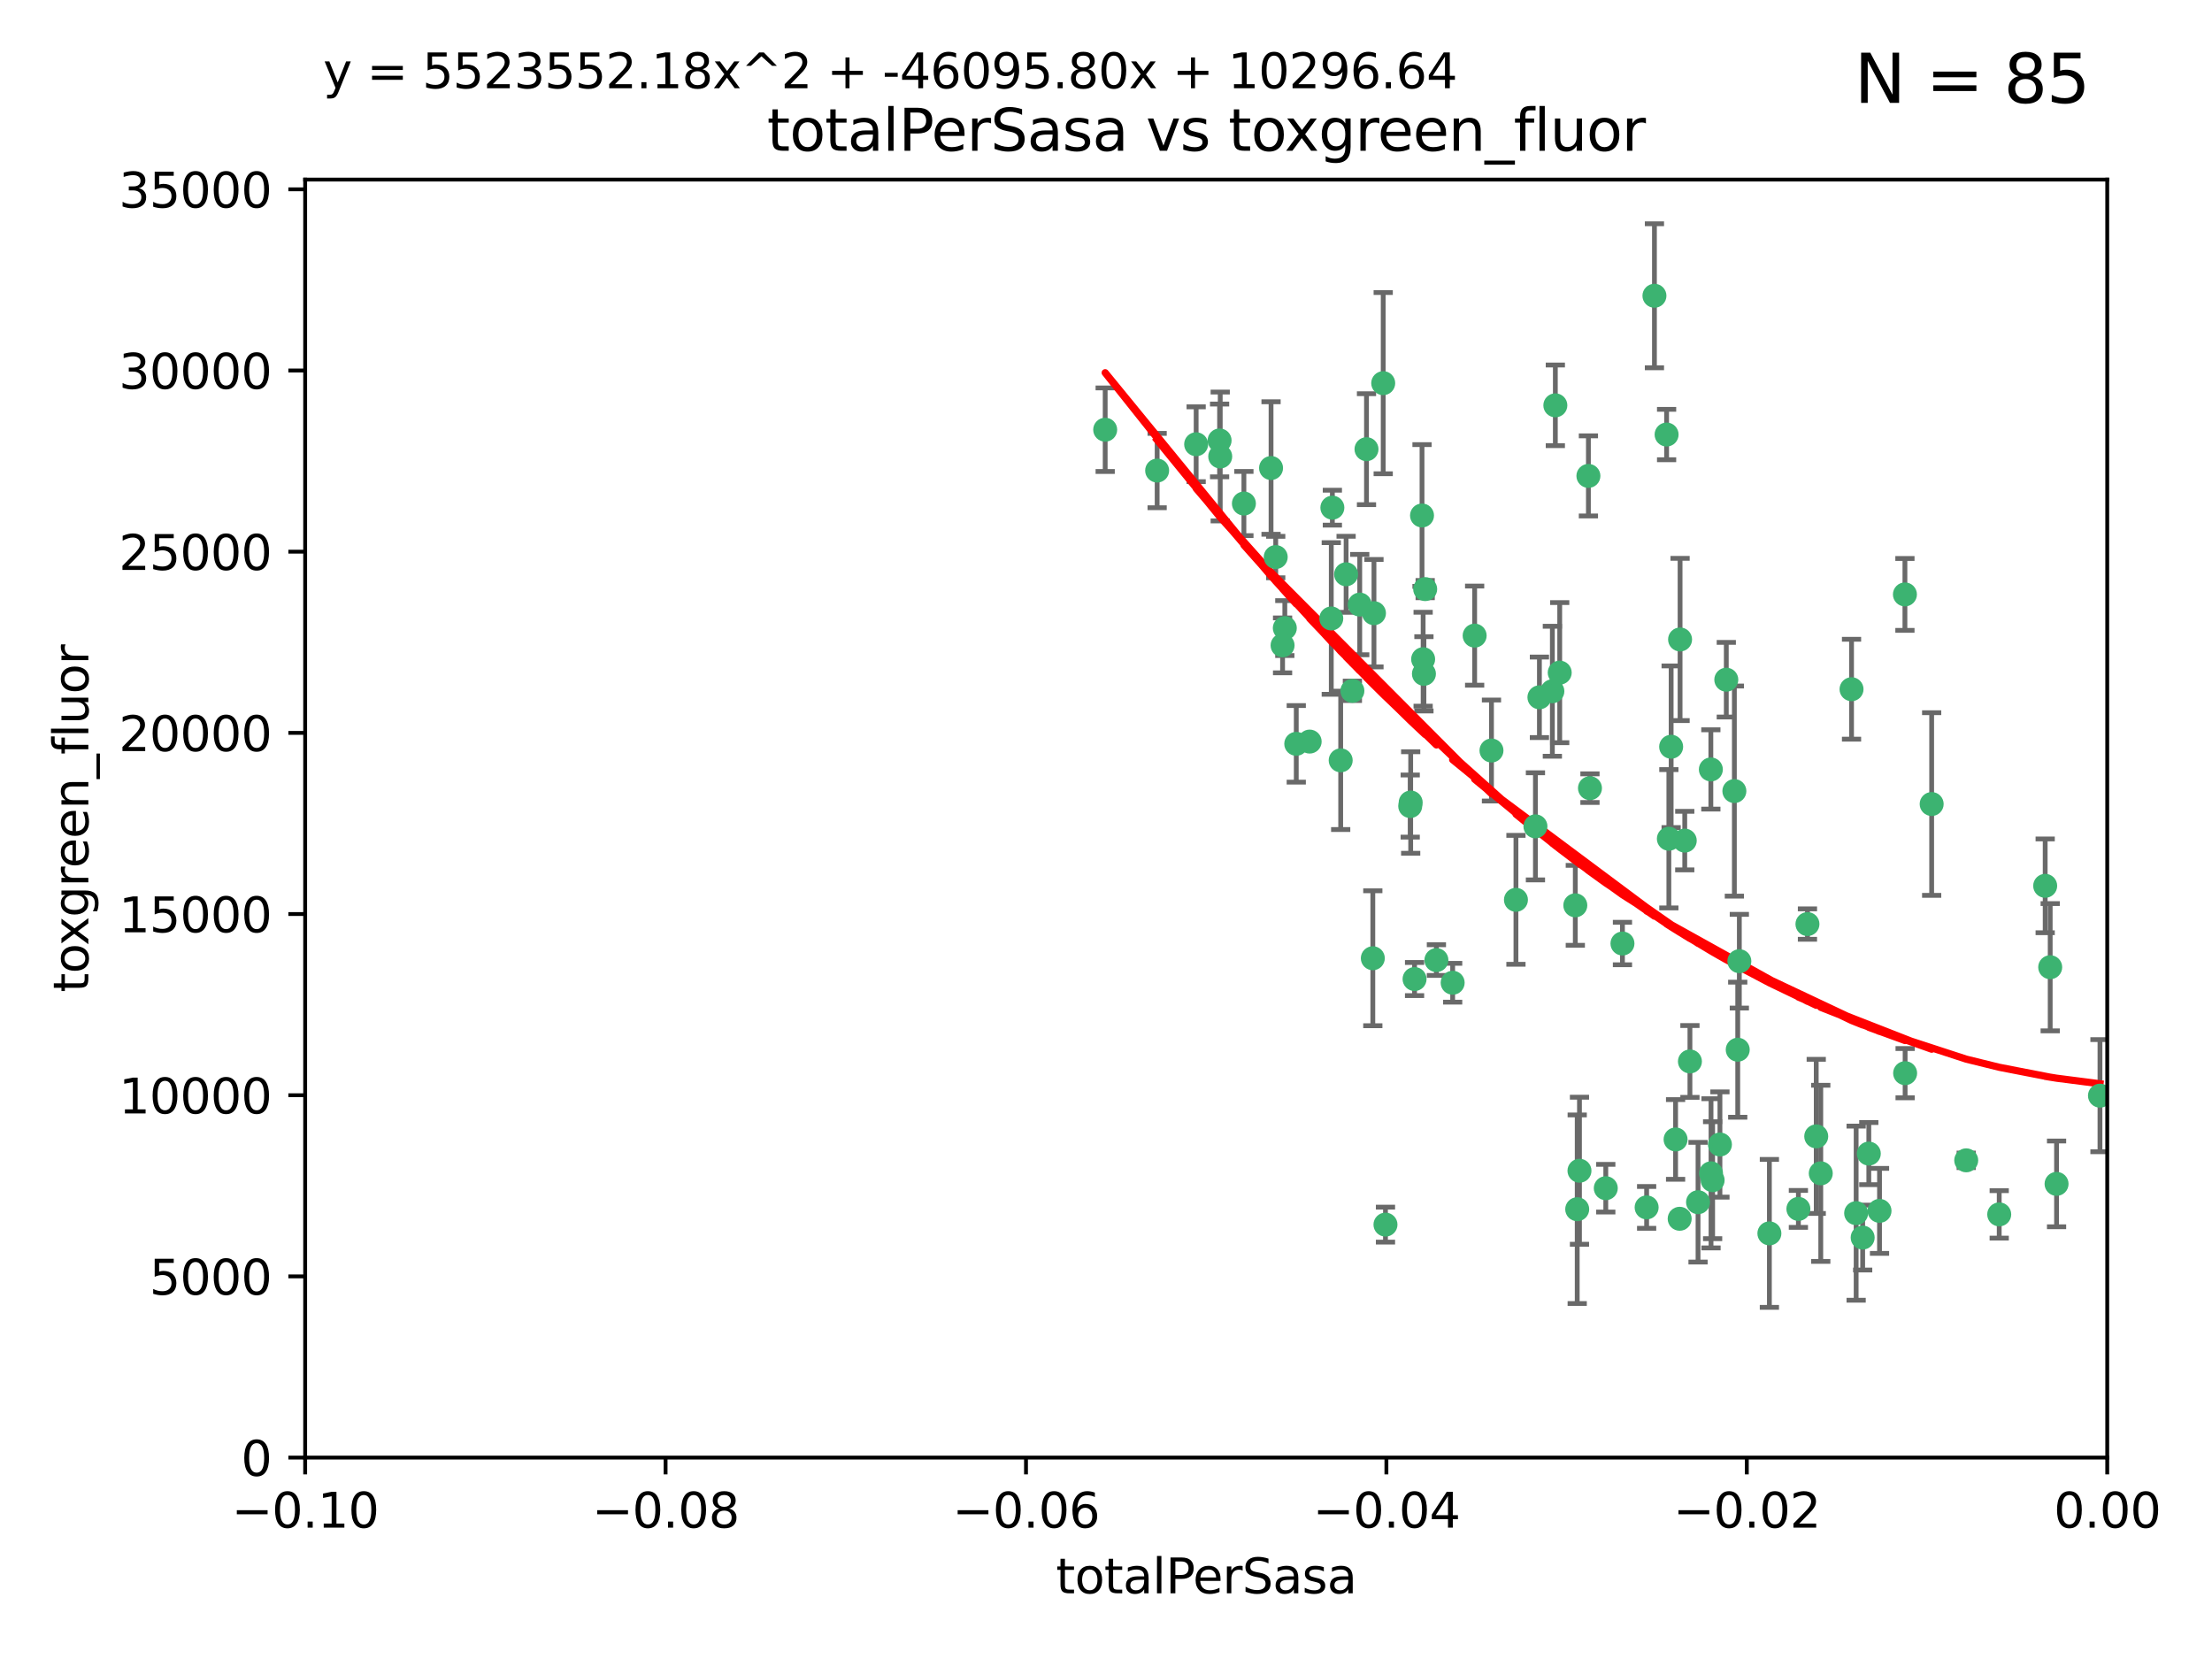 <?xml version="1.0" encoding="utf-8" standalone="no"?>
<!DOCTYPE svg PUBLIC "-//W3C//DTD SVG 1.1//EN"
  "http://www.w3.org/Graphics/SVG/1.1/DTD/svg11.dtd">
<svg xmlns:xlink="http://www.w3.org/1999/xlink" width="460.8pt" height="345.6pt" viewBox="0 0 460.8 345.6" xmlns="http://www.w3.org/2000/svg" version="1.1">
 <defs>
  <style type="text/css">*{stroke-linejoin: round; stroke-linecap: butt}</style>
 </defs>
 <g id="figure_1">
  <g id="patch_1">
   <path d="M 0 345.6 
L 460.8 345.6 
L 460.8 0 
L 0 0 
z
" style="fill: #ffffff"/>
  </g>
  <g id="axes_1">
   <g id="patch_2">
    <path d="M 63.571 303.64 
L 438.975 303.64 
L 438.975 37.411 
L 63.571 37.411 
z
" style="fill: #ffffff"/>
   </g>
   <g id="PathCollection_1">
    <defs>
     <path id="m13672edf16" d="M 0 1.118 
C 0.297 1.118 0.581 1 0.791 0.791 
C 1 0.581 1.118 0.297 1.118 0 
C 1.118 -0.297 1 -0.581 0.791 -0.791 
C 0.581 -1 0.297 -1.118 0 -1.118 
C -0.297 -1.118 -0.581 -1 -0.791 -0.791 
C -1 -0.581 -1.118 -0.297 -1.118 0 
C -1.118 0.297 -1 0.581 -0.791 0.791 
C -0.581 1 -0.297 1.118 0 1.118 
z
" style="stroke: #3cb371"/>
    </defs>
    <g clip-path="url(#p1e60b6819a)">
     <use xlink:href="#m13672edf16" x="241.055" y="98.026" style="fill: #3cb371; stroke: #3cb371"/>
     <use xlink:href="#m13672edf16" x="254.195" y="95.094" style="fill: #3cb371; stroke: #3cb371"/>
     <use xlink:href="#m13672edf16" x="230.231" y="89.516" style="fill: #3cb371; stroke: #3cb371"/>
     <use xlink:href="#m13672edf16" x="265.756" y="116.045" style="fill: #3cb371; stroke: #3cb371"/>
     <use xlink:href="#m13672edf16" x="277.33" y="128.839" style="fill: #3cb371; stroke: #3cb371"/>
     <use xlink:href="#m13672edf16" x="296.465" y="137.321" style="fill: #3cb371; stroke: #3cb371"/>
     <use xlink:href="#m13672edf16" x="279.29" y="158.394" style="fill: #3cb371; stroke: #3cb371"/>
     <use xlink:href="#m13672edf16" x="254.064" y="91.754" style="fill: #3cb371; stroke: #3cb371"/>
     <use xlink:href="#m13672edf16" x="283.258" y="125.947" style="fill: #3cb371; stroke: #3cb371"/>
     <use xlink:href="#m13672edf16" x="272.826" y="154.483" style="fill: #3cb371; stroke: #3cb371"/>
     <use xlink:href="#m13672edf16" x="296.232" y="107.386" style="fill: #3cb371; stroke: #3cb371"/>
     <use xlink:href="#m13672edf16" x="280.418" y="119.635" style="fill: #3cb371; stroke: #3cb371"/>
     <use xlink:href="#m13672edf16" x="288.148" y="79.819" style="fill: #3cb371; stroke: #3cb371"/>
     <use xlink:href="#m13672edf16" x="296.891" y="122.72" style="fill: #3cb371; stroke: #3cb371"/>
     <use xlink:href="#m13672edf16" x="294.679" y="203.953" style="fill: #3cb371; stroke: #3cb371"/>
     <use xlink:href="#m13672edf16" x="267.184" y="134.443" style="fill: #3cb371; stroke: #3cb371"/>
     <use xlink:href="#m13672edf16" x="270.035" y="154.954" style="fill: #3cb371; stroke: #3cb371"/>
     <use xlink:href="#m13672edf16" x="259.128" y="104.896" style="fill: #3cb371; stroke: #3cb371"/>
     <use xlink:href="#m13672edf16" x="310.702" y="156.348" style="fill: #3cb371; stroke: #3cb371"/>
     <use xlink:href="#m13672edf16" x="277.556" y="105.756" style="fill: #3cb371; stroke: #3cb371"/>
     <use xlink:href="#m13672edf16" x="264.783" y="97.498" style="fill: #3cb371; stroke: #3cb371"/>
     <use xlink:href="#m13672edf16" x="249.18" y="92.545" style="fill: #3cb371; stroke: #3cb371"/>
     <use xlink:href="#m13672edf16" x="281.728" y="143.916" style="fill: #3cb371; stroke: #3cb371"/>
     <use xlink:href="#m13672edf16" x="299.229" y="200.005" style="fill: #3cb371; stroke: #3cb371"/>
     <use xlink:href="#m13672edf16" x="267.65" y="130.84" style="fill: #3cb371; stroke: #3cb371"/>
     <use xlink:href="#m13672edf16" x="288.62" y="255.109" style="fill: #3cb371; stroke: #3cb371"/>
     <use xlink:href="#m13672edf16" x="285.983" y="199.62" style="fill: #3cb371; stroke: #3cb371"/>
     <use xlink:href="#m13672edf16" x="296.63" y="140.37" style="fill: #3cb371; stroke: #3cb371"/>
     <use xlink:href="#m13672edf16" x="293.872" y="167.179" style="fill: #3cb371; stroke: #3cb371"/>
     <use xlink:href="#m13672edf16" x="293.774" y="167.916" style="fill: #3cb371; stroke: #3cb371"/>
     <use xlink:href="#m13672edf16" x="284.666" y="93.572" style="fill: #3cb371; stroke: #3cb371"/>
     <use xlink:href="#m13672edf16" x="286.223" y="127.738" style="fill: #3cb371; stroke: #3cb371"/>
     <use xlink:href="#m13672edf16" x="320.689" y="145.262" style="fill: #3cb371; stroke: #3cb371"/>
     <use xlink:href="#m13672edf16" x="315.799" y="187.448" style="fill: #3cb371; stroke: #3cb371"/>
     <use xlink:href="#m13672edf16" x="324.917" y="140.122" style="fill: #3cb371; stroke: #3cb371"/>
     <use xlink:href="#m13672edf16" x="329.033" y="243.887" style="fill: #3cb371; stroke: #3cb371"/>
     <use xlink:href="#m13672edf16" x="344.65" y="61.614" style="fill: #3cb371; stroke: #3cb371"/>
     <use xlink:href="#m13672edf16" x="328.166" y="188.597" style="fill: #3cb371; stroke: #3cb371"/>
     <use xlink:href="#m13672edf16" x="324.007" y="84.44" style="fill: #3cb371; stroke: #3cb371"/>
     <use xlink:href="#m13672edf16" x="307.195" y="132.411" style="fill: #3cb371; stroke: #3cb371"/>
     <use xlink:href="#m13672edf16" x="349.906" y="253.893" style="fill: #3cb371; stroke: #3cb371"/>
     <use xlink:href="#m13672edf16" x="334.515" y="247.522" style="fill: #3cb371; stroke: #3cb371"/>
     <use xlink:href="#m13672edf16" x="330.894" y="99.14" style="fill: #3cb371; stroke: #3cb371"/>
     <use xlink:href="#m13672edf16" x="302.616" y="204.723" style="fill: #3cb371; stroke: #3cb371"/>
     <use xlink:href="#m13672edf16" x="331.219" y="164.19" style="fill: #3cb371; stroke: #3cb371"/>
     <use xlink:href="#m13672edf16" x="348.13" y="155.561" style="fill: #3cb371; stroke: #3cb371"/>
     <use xlink:href="#m13672edf16" x="323.386" y="143.999" style="fill: #3cb371; stroke: #3cb371"/>
     <use xlink:href="#m13672edf16" x="353.733" y="250.441" style="fill: #3cb371; stroke: #3cb371"/>
     <use xlink:href="#m13672edf16" x="319.86" y="172.143" style="fill: #3cb371; stroke: #3cb371"/>
     <use xlink:href="#m13672edf16" x="349.991" y="133.213" style="fill: #3cb371; stroke: #3cb371"/>
     <use xlink:href="#m13672edf16" x="347.183" y="90.523" style="fill: #3cb371; stroke: #3cb371"/>
     <use xlink:href="#m13672edf16" x="356.402" y="160.289" style="fill: #3cb371; stroke: #3cb371"/>
     <use xlink:href="#m13672edf16" x="337.988" y="196.552" style="fill: #3cb371; stroke: #3cb371"/>
     <use xlink:href="#m13672edf16" x="328.562" y="251.902" style="fill: #3cb371; stroke: #3cb371"/>
     <use xlink:href="#m13672edf16" x="352.043" y="221.118" style="fill: #3cb371; stroke: #3cb371"/>
     <use xlink:href="#m13672edf16" x="347.654" y="174.728" style="fill: #3cb371; stroke: #3cb371"/>
     <use xlink:href="#m13672edf16" x="349.055" y="237.366" style="fill: #3cb371; stroke: #3cb371"/>
     <use xlink:href="#m13672edf16" x="356.438" y="244.424" style="fill: #3cb371; stroke: #3cb371"/>
     <use xlink:href="#m13672edf16" x="359.619" y="141.593" style="fill: #3cb371; stroke: #3cb371"/>
     <use xlink:href="#m13672edf16" x="350.965" y="175.112" style="fill: #3cb371; stroke: #3cb371"/>
     <use xlink:href="#m13672edf16" x="376.526" y="192.502" style="fill: #3cb371; stroke: #3cb371"/>
     <use xlink:href="#m13672edf16" x="343.023" y="251.524" style="fill: #3cb371; stroke: #3cb371"/>
     <use xlink:href="#m13672edf16" x="378.355" y="236.725" style="fill: #3cb371; stroke: #3cb371"/>
     <use xlink:href="#m13672edf16" x="368.596" y="256.937" style="fill: #3cb371; stroke: #3cb371"/>
     <use xlink:href="#m13672edf16" x="362.001" y="218.674" style="fill: #3cb371; stroke: #3cb371"/>
     <use xlink:href="#m13672edf16" x="361.301" y="164.794" style="fill: #3cb371; stroke: #3cb371"/>
     <use xlink:href="#m13672edf16" x="385.708" y="143.576" style="fill: #3cb371; stroke: #3cb371"/>
     <use xlink:href="#m13672edf16" x="388.027" y="257.808" style="fill: #3cb371; stroke: #3cb371"/>
     <use xlink:href="#m13672edf16" x="362.337" y="200.236" style="fill: #3cb371; stroke: #3cb371"/>
     <use xlink:href="#m13672edf16" x="356.772" y="245.856" style="fill: #3cb371; stroke: #3cb371"/>
     <use xlink:href="#m13672edf16" x="358.294" y="238.42" style="fill: #3cb371; stroke: #3cb371"/>
     <use xlink:href="#m13672edf16" x="391.539" y="252.246" style="fill: #3cb371; stroke: #3cb371"/>
     <use xlink:href="#m13672edf16" x="374.638" y="251.838" style="fill: #3cb371; stroke: #3cb371"/>
     <use xlink:href="#m13672edf16" x="402.401" y="167.495" style="fill: #3cb371; stroke: #3cb371"/>
     <use xlink:href="#m13672edf16" x="386.669" y="252.723" style="fill: #3cb371; stroke: #3cb371"/>
     <use xlink:href="#m13672edf16" x="396.872" y="223.562" style="fill: #3cb371; stroke: #3cb371"/>
     <use xlink:href="#m13672edf16" x="379.299" y="244.428" style="fill: #3cb371; stroke: #3cb371"/>
     <use xlink:href="#m13672edf16" x="396.83" y="123.828" style="fill: #3cb371; stroke: #3cb371"/>
     <use xlink:href="#m13672edf16" x="389.306" y="240.314" style="fill: #3cb371; stroke: #3cb371"/>
     <use xlink:href="#m13672edf16" x="409.599" y="241.718" style="fill: #3cb371; stroke: #3cb371"/>
     <use xlink:href="#m13672edf16" x="416.474" y="252.978" style="fill: #3cb371; stroke: #3cb371"/>
     <use xlink:href="#m13672edf16" x="427.094" y="201.488" style="fill: #3cb371; stroke: #3cb371"/>
     <use xlink:href="#m13672edf16" x="426.049" y="184.534" style="fill: #3cb371; stroke: #3cb371"/>
     <use xlink:href="#m13672edf16" x="428.419" y="246.624" style="fill: #3cb371; stroke: #3cb371"/>
     <use xlink:href="#m13672edf16" x="437.463" y="228.248" style="fill: #3cb371; stroke: #3cb371"/>
    </g>
   </g>
   <g id="matplotlib.axis_1">
    <g id="xtick_1">
     <g id="line2d_1">
      <defs>
       <path id="m42cd4507ba" d="M 0 0 
L 0 3.5 
" style="stroke: #000000; stroke-width: 0.8"/>
      </defs>
      <g>
       <use xlink:href="#m42cd4507ba" x="63.571" y="303.64" style="stroke: #000000; stroke-width: 0.8"/>
      </g>
     </g>
     <g id="text_1">
      <!-- −0.10 -->
      <g transform="translate(48.249 318.238)scale(0.1 -0.1)">
       <defs>
        <path id="DejaVuSans-2212" d="M 678 2272 
L 4684 2272 
L 4684 1741 
L 678 1741 
L 678 2272 
z
" transform="scale(0.016)"/>
        <path id="DejaVuSans-30" d="M 2034 4250 
Q 1547 4250 1301 3770 
Q 1056 3291 1056 2328 
Q 1056 1369 1301 889 
Q 1547 409 2034 409 
Q 2525 409 2770 889 
Q 3016 1369 3016 2328 
Q 3016 3291 2770 3770 
Q 2525 4250 2034 4250 
z
M 2034 4750 
Q 2819 4750 3233 4129 
Q 3647 3509 3647 2328 
Q 3647 1150 3233 529 
Q 2819 -91 2034 -91 
Q 1250 -91 836 529 
Q 422 1150 422 2328 
Q 422 3509 836 4129 
Q 1250 4750 2034 4750 
z
" transform="scale(0.016)"/>
        <path id="DejaVuSans-2e" d="M 684 794 
L 1344 794 
L 1344 0 
L 684 0 
L 684 794 
z
" transform="scale(0.016)"/>
        <path id="DejaVuSans-31" d="M 794 531 
L 1825 531 
L 1825 4091 
L 703 3866 
L 703 4441 
L 1819 4666 
L 2450 4666 
L 2450 531 
L 3481 531 
L 3481 0 
L 794 0 
L 794 531 
z
" transform="scale(0.016)"/>
       </defs>
       <use xlink:href="#DejaVuSans-2212"/>
       <use xlink:href="#DejaVuSans-30" x="83.789"/>
       <use xlink:href="#DejaVuSans-2e" x="147.412"/>
       <use xlink:href="#DejaVuSans-31" x="179.199"/>
       <use xlink:href="#DejaVuSans-30" x="242.822"/>
      </g>
     </g>
    </g>
    <g id="xtick_2">
     <g id="line2d_2">
      <g>
       <use xlink:href="#m42cd4507ba" x="138.652" y="303.64" style="stroke: #000000; stroke-width: 0.8"/>
      </g>
     </g>
     <g id="text_2">
      <!-- −0.08 -->
      <g transform="translate(123.329 318.238)scale(0.1 -0.1)">
       <defs>
        <path id="DejaVuSans-38" d="M 2034 2216 
Q 1584 2216 1326 1975 
Q 1069 1734 1069 1313 
Q 1069 891 1326 650 
Q 1584 409 2034 409 
Q 2484 409 2743 651 
Q 3003 894 3003 1313 
Q 3003 1734 2745 1975 
Q 2488 2216 2034 2216 
z
M 1403 2484 
Q 997 2584 770 2862 
Q 544 3141 544 3541 
Q 544 4100 942 4425 
Q 1341 4750 2034 4750 
Q 2731 4750 3128 4425 
Q 3525 4100 3525 3541 
Q 3525 3141 3298 2862 
Q 3072 2584 2669 2484 
Q 3125 2378 3379 2068 
Q 3634 1759 3634 1313 
Q 3634 634 3220 271 
Q 2806 -91 2034 -91 
Q 1263 -91 848 271 
Q 434 634 434 1313 
Q 434 1759 690 2068 
Q 947 2378 1403 2484 
z
M 1172 3481 
Q 1172 3119 1398 2916 
Q 1625 2713 2034 2713 
Q 2441 2713 2670 2916 
Q 2900 3119 2900 3481 
Q 2900 3844 2670 4047 
Q 2441 4250 2034 4250 
Q 1625 4250 1398 4047 
Q 1172 3844 1172 3481 
z
" transform="scale(0.016)"/>
       </defs>
       <use xlink:href="#DejaVuSans-2212"/>
       <use xlink:href="#DejaVuSans-30" x="83.789"/>
       <use xlink:href="#DejaVuSans-2e" x="147.412"/>
       <use xlink:href="#DejaVuSans-30" x="179.199"/>
       <use xlink:href="#DejaVuSans-38" x="242.822"/>
      </g>
     </g>
    </g>
    <g id="xtick_3">
     <g id="line2d_3">
      <g>
       <use xlink:href="#m42cd4507ba" x="213.733" y="303.64" style="stroke: #000000; stroke-width: 0.8"/>
      </g>
     </g>
     <g id="text_3">
      <!-- −0.06 -->
      <g transform="translate(198.41 318.238)scale(0.1 -0.1)">
       <defs>
        <path id="DejaVuSans-36" d="M 2113 2584 
Q 1688 2584 1439 2293 
Q 1191 2003 1191 1497 
Q 1191 994 1439 701 
Q 1688 409 2113 409 
Q 2538 409 2786 701 
Q 3034 994 3034 1497 
Q 3034 2003 2786 2293 
Q 2538 2584 2113 2584 
z
M 3366 4563 
L 3366 3988 
Q 3128 4100 2886 4159 
Q 2644 4219 2406 4219 
Q 1781 4219 1451 3797 
Q 1122 3375 1075 2522 
Q 1259 2794 1537 2939 
Q 1816 3084 2150 3084 
Q 2853 3084 3261 2657 
Q 3669 2231 3669 1497 
Q 3669 778 3244 343 
Q 2819 -91 2113 -91 
Q 1303 -91 875 529 
Q 447 1150 447 2328 
Q 447 3434 972 4092 
Q 1497 4750 2381 4750 
Q 2619 4750 2861 4703 
Q 3103 4656 3366 4563 
z
" transform="scale(0.016)"/>
       </defs>
       <use xlink:href="#DejaVuSans-2212"/>
       <use xlink:href="#DejaVuSans-30" x="83.789"/>
       <use xlink:href="#DejaVuSans-2e" x="147.412"/>
       <use xlink:href="#DejaVuSans-30" x="179.199"/>
       <use xlink:href="#DejaVuSans-36" x="242.822"/>
      </g>
     </g>
    </g>
    <g id="xtick_4">
     <g id="line2d_4">
      <g>
       <use xlink:href="#m42cd4507ba" x="288.813" y="303.64" style="stroke: #000000; stroke-width: 0.8"/>
      </g>
     </g>
     <g id="text_4">
      <!-- −0.04 -->
      <g transform="translate(273.491 318.238)scale(0.1 -0.1)">
       <defs>
        <path id="DejaVuSans-34" d="M 2419 4116 
L 825 1625 
L 2419 1625 
L 2419 4116 
z
M 2253 4666 
L 3047 4666 
L 3047 1625 
L 3713 1625 
L 3713 1100 
L 3047 1100 
L 3047 0 
L 2419 0 
L 2419 1100 
L 313 1100 
L 313 1709 
L 2253 4666 
z
" transform="scale(0.016)"/>
       </defs>
       <use xlink:href="#DejaVuSans-2212"/>
       <use xlink:href="#DejaVuSans-30" x="83.789"/>
       <use xlink:href="#DejaVuSans-2e" x="147.412"/>
       <use xlink:href="#DejaVuSans-30" x="179.199"/>
       <use xlink:href="#DejaVuSans-34" x="242.822"/>
      </g>
     </g>
    </g>
    <g id="xtick_5">
     <g id="line2d_5">
      <g>
       <use xlink:href="#m42cd4507ba" x="363.894" y="303.64" style="stroke: #000000; stroke-width: 0.8"/>
      </g>
     </g>
     <g id="text_5">
      <!-- −0.02 -->
      <g transform="translate(348.572 318.238)scale(0.1 -0.1)">
       <defs>
        <path id="DejaVuSans-32" d="M 1228 531 
L 3431 531 
L 3431 0 
L 469 0 
L 469 531 
Q 828 903 1448 1529 
Q 2069 2156 2228 2338 
Q 2531 2678 2651 2914 
Q 2772 3150 2772 3378 
Q 2772 3750 2511 3984 
Q 2250 4219 1831 4219 
Q 1534 4219 1204 4116 
Q 875 4013 500 3803 
L 500 4441 
Q 881 4594 1212 4672 
Q 1544 4750 1819 4750 
Q 2544 4750 2975 4387 
Q 3406 4025 3406 3419 
Q 3406 3131 3298 2873 
Q 3191 2616 2906 2266 
Q 2828 2175 2409 1742 
Q 1991 1309 1228 531 
z
" transform="scale(0.016)"/>
       </defs>
       <use xlink:href="#DejaVuSans-2212"/>
       <use xlink:href="#DejaVuSans-30" x="83.789"/>
       <use xlink:href="#DejaVuSans-2e" x="147.412"/>
       <use xlink:href="#DejaVuSans-30" x="179.199"/>
       <use xlink:href="#DejaVuSans-32" x="242.822"/>
      </g>
     </g>
    </g>
    <g id="xtick_6">
     <g id="line2d_6">
      <g>
       <use xlink:href="#m42cd4507ba" x="438.975" y="303.64" style="stroke: #000000; stroke-width: 0.8"/>
      </g>
     </g>
     <g id="text_6">
      <!-- 0.00 -->
      <g transform="translate(427.842 318.238)scale(0.1 -0.1)">
       <use xlink:href="#DejaVuSans-30"/>
       <use xlink:href="#DejaVuSans-2e" x="63.623"/>
       <use xlink:href="#DejaVuSans-30" x="95.41"/>
       <use xlink:href="#DejaVuSans-30" x="159.033"/>
      </g>
     </g>
    </g>
    <g id="text_7">
     <!-- totalPerSasa -->
     <g transform="translate(219.968 331.917)scale(0.1 -0.1)">
      <defs>
       <path id="DejaVuSans-74" d="M 1172 4494 
L 1172 3500 
L 2356 3500 
L 2356 3053 
L 1172 3053 
L 1172 1153 
Q 1172 725 1289 603 
Q 1406 481 1766 481 
L 2356 481 
L 2356 0 
L 1766 0 
Q 1100 0 847 248 
Q 594 497 594 1153 
L 594 3053 
L 172 3053 
L 172 3500 
L 594 3500 
L 594 4494 
L 1172 4494 
z
" transform="scale(0.016)"/>
       <path id="DejaVuSans-6f" d="M 1959 3097 
Q 1497 3097 1228 2736 
Q 959 2375 959 1747 
Q 959 1119 1226 758 
Q 1494 397 1959 397 
Q 2419 397 2687 759 
Q 2956 1122 2956 1747 
Q 2956 2369 2687 2733 
Q 2419 3097 1959 3097 
z
M 1959 3584 
Q 2709 3584 3137 3096 
Q 3566 2609 3566 1747 
Q 3566 888 3137 398 
Q 2709 -91 1959 -91 
Q 1206 -91 779 398 
Q 353 888 353 1747 
Q 353 2609 779 3096 
Q 1206 3584 1959 3584 
z
" transform="scale(0.016)"/>
       <path id="DejaVuSans-61" d="M 2194 1759 
Q 1497 1759 1228 1600 
Q 959 1441 959 1056 
Q 959 750 1161 570 
Q 1363 391 1709 391 
Q 2188 391 2477 730 
Q 2766 1069 2766 1631 
L 2766 1759 
L 2194 1759 
z
M 3341 1997 
L 3341 0 
L 2766 0 
L 2766 531 
Q 2569 213 2275 61 
Q 1981 -91 1556 -91 
Q 1019 -91 701 211 
Q 384 513 384 1019 
Q 384 1609 779 1909 
Q 1175 2209 1959 2209 
L 2766 2209 
L 2766 2266 
Q 2766 2663 2505 2880 
Q 2244 3097 1772 3097 
Q 1472 3097 1187 3025 
Q 903 2953 641 2809 
L 641 3341 
Q 956 3463 1253 3523 
Q 1550 3584 1831 3584 
Q 2591 3584 2966 3190 
Q 3341 2797 3341 1997 
z
" transform="scale(0.016)"/>
       <path id="DejaVuSans-6c" d="M 603 4863 
L 1178 4863 
L 1178 0 
L 603 0 
L 603 4863 
z
" transform="scale(0.016)"/>
       <path id="DejaVuSans-50" d="M 1259 4147 
L 1259 2394 
L 2053 2394 
Q 2494 2394 2734 2622 
Q 2975 2850 2975 3272 
Q 2975 3691 2734 3919 
Q 2494 4147 2053 4147 
L 1259 4147 
z
M 628 4666 
L 2053 4666 
Q 2838 4666 3239 4311 
Q 3641 3956 3641 3272 
Q 3641 2581 3239 2228 
Q 2838 1875 2053 1875 
L 1259 1875 
L 1259 0 
L 628 0 
L 628 4666 
z
" transform="scale(0.016)"/>
       <path id="DejaVuSans-65" d="M 3597 1894 
L 3597 1613 
L 953 1613 
Q 991 1019 1311 708 
Q 1631 397 2203 397 
Q 2534 397 2845 478 
Q 3156 559 3463 722 
L 3463 178 
Q 3153 47 2828 -22 
Q 2503 -91 2169 -91 
Q 1331 -91 842 396 
Q 353 884 353 1716 
Q 353 2575 817 3079 
Q 1281 3584 2069 3584 
Q 2775 3584 3186 3129 
Q 3597 2675 3597 1894 
z
M 3022 2063 
Q 3016 2534 2758 2815 
Q 2500 3097 2075 3097 
Q 1594 3097 1305 2825 
Q 1016 2553 972 2059 
L 3022 2063 
z
" transform="scale(0.016)"/>
       <path id="DejaVuSans-72" d="M 2631 2963 
Q 2534 3019 2420 3045 
Q 2306 3072 2169 3072 
Q 1681 3072 1420 2755 
Q 1159 2438 1159 1844 
L 1159 0 
L 581 0 
L 581 3500 
L 1159 3500 
L 1159 2956 
Q 1341 3275 1631 3429 
Q 1922 3584 2338 3584 
Q 2397 3584 2469 3576 
Q 2541 3569 2628 3553 
L 2631 2963 
z
" transform="scale(0.016)"/>
       <path id="DejaVuSans-53" d="M 3425 4513 
L 3425 3897 
Q 3066 4069 2747 4153 
Q 2428 4238 2131 4238 
Q 1616 4238 1336 4038 
Q 1056 3838 1056 3469 
Q 1056 3159 1242 3001 
Q 1428 2844 1947 2747 
L 2328 2669 
Q 3034 2534 3370 2195 
Q 3706 1856 3706 1288 
Q 3706 609 3251 259 
Q 2797 -91 1919 -91 
Q 1588 -91 1214 -16 
Q 841 59 441 206 
L 441 856 
Q 825 641 1194 531 
Q 1563 422 1919 422 
Q 2459 422 2753 634 
Q 3047 847 3047 1241 
Q 3047 1584 2836 1778 
Q 2625 1972 2144 2069 
L 1759 2144 
Q 1053 2284 737 2584 
Q 422 2884 422 3419 
Q 422 4038 858 4394 
Q 1294 4750 2059 4750 
Q 2388 4750 2728 4690 
Q 3069 4631 3425 4513 
z
" transform="scale(0.016)"/>
       <path id="DejaVuSans-73" d="M 2834 3397 
L 2834 2853 
Q 2591 2978 2328 3040 
Q 2066 3103 1784 3103 
Q 1356 3103 1142 2972 
Q 928 2841 928 2578 
Q 928 2378 1081 2264 
Q 1234 2150 1697 2047 
L 1894 2003 
Q 2506 1872 2764 1633 
Q 3022 1394 3022 966 
Q 3022 478 2636 193 
Q 2250 -91 1575 -91 
Q 1294 -91 989 -36 
Q 684 19 347 128 
L 347 722 
Q 666 556 975 473 
Q 1284 391 1588 391 
Q 1994 391 2212 530 
Q 2431 669 2431 922 
Q 2431 1156 2273 1281 
Q 2116 1406 1581 1522 
L 1381 1569 
Q 847 1681 609 1914 
Q 372 2147 372 2553 
Q 372 3047 722 3315 
Q 1072 3584 1716 3584 
Q 2034 3584 2315 3537 
Q 2597 3491 2834 3397 
z
" transform="scale(0.016)"/>
      </defs>
      <use xlink:href="#DejaVuSans-74"/>
      <use xlink:href="#DejaVuSans-6f" x="39.209"/>
      <use xlink:href="#DejaVuSans-74" x="100.391"/>
      <use xlink:href="#DejaVuSans-61" x="139.6"/>
      <use xlink:href="#DejaVuSans-6c" x="200.879"/>
      <use xlink:href="#DejaVuSans-50" x="228.662"/>
      <use xlink:href="#DejaVuSans-65" x="285.34"/>
      <use xlink:href="#DejaVuSans-72" x="346.863"/>
      <use xlink:href="#DejaVuSans-53" x="387.977"/>
      <use xlink:href="#DejaVuSans-61" x="451.453"/>
      <use xlink:href="#DejaVuSans-73" x="512.732"/>
      <use xlink:href="#DejaVuSans-61" x="564.832"/>
     </g>
    </g>
   </g>
   <g id="matplotlib.axis_2">
    <g id="ytick_1">
     <g id="line2d_7">
      <defs>
       <path id="m1bb874d451" d="M 0 0 
L -3.5 0 
" style="stroke: #000000; stroke-width: 0.8"/>
      </defs>
      <g>
       <use xlink:href="#m1bb874d451" x="63.571" y="303.64" style="stroke: #000000; stroke-width: 0.8"/>
      </g>
     </g>
     <g id="text_8">
      <!-- 0 -->
      <g transform="translate(50.209 307.439)scale(0.1 -0.1)">
       <use xlink:href="#DejaVuSans-30"/>
      </g>
     </g>
    </g>
    <g id="ytick_2">
     <g id="line2d_8">
      <g>
       <use xlink:href="#m1bb874d451" x="63.571" y="265.897" style="stroke: #000000; stroke-width: 0.8"/>
      </g>
     </g>
     <g id="text_9">
      <!-- 5000 -->
      <g transform="translate(31.121 269.696)scale(0.1 -0.1)">
       <defs>
        <path id="DejaVuSans-35" d="M 691 4666 
L 3169 4666 
L 3169 4134 
L 1269 4134 
L 1269 2991 
Q 1406 3038 1543 3061 
Q 1681 3084 1819 3084 
Q 2600 3084 3056 2656 
Q 3513 2228 3513 1497 
Q 3513 744 3044 326 
Q 2575 -91 1722 -91 
Q 1428 -91 1123 -41 
Q 819 9 494 109 
L 494 744 
Q 775 591 1075 516 
Q 1375 441 1709 441 
Q 2250 441 2565 725 
Q 2881 1009 2881 1497 
Q 2881 1984 2565 2268 
Q 2250 2553 1709 2553 
Q 1456 2553 1204 2497 
Q 953 2441 691 2322 
L 691 4666 
z
" transform="scale(0.016)"/>
       </defs>
       <use xlink:href="#DejaVuSans-35"/>
       <use xlink:href="#DejaVuSans-30" x="63.623"/>
       <use xlink:href="#DejaVuSans-30" x="127.246"/>
       <use xlink:href="#DejaVuSans-30" x="190.869"/>
      </g>
     </g>
    </g>
    <g id="ytick_3">
     <g id="line2d_9">
      <g>
       <use xlink:href="#m1bb874d451" x="63.571" y="228.154" style="stroke: #000000; stroke-width: 0.8"/>
      </g>
     </g>
     <g id="text_10">
      <!-- 10000 -->
      <g transform="translate(24.759 231.953)scale(0.1 -0.1)">
       <use xlink:href="#DejaVuSans-31"/>
       <use xlink:href="#DejaVuSans-30" x="63.623"/>
       <use xlink:href="#DejaVuSans-30" x="127.246"/>
       <use xlink:href="#DejaVuSans-30" x="190.869"/>
       <use xlink:href="#DejaVuSans-30" x="254.492"/>
      </g>
     </g>
    </g>
    <g id="ytick_4">
     <g id="line2d_10">
      <g>
       <use xlink:href="#m1bb874d451" x="63.571" y="190.411" style="stroke: #000000; stroke-width: 0.8"/>
      </g>
     </g>
     <g id="text_11">
      <!-- 15000 -->
      <g transform="translate(24.759 194.21)scale(0.1 -0.1)">
       <use xlink:href="#DejaVuSans-31"/>
       <use xlink:href="#DejaVuSans-35" x="63.623"/>
       <use xlink:href="#DejaVuSans-30" x="127.246"/>
       <use xlink:href="#DejaVuSans-30" x="190.869"/>
       <use xlink:href="#DejaVuSans-30" x="254.492"/>
      </g>
     </g>
    </g>
    <g id="ytick_5">
     <g id="line2d_11">
      <g>
       <use xlink:href="#m1bb874d451" x="63.571" y="152.668" style="stroke: #000000; stroke-width: 0.8"/>
      </g>
     </g>
     <g id="text_12">
      <!-- 20000 -->
      <g transform="translate(24.759 156.467)scale(0.1 -0.1)">
       <use xlink:href="#DejaVuSans-32"/>
       <use xlink:href="#DejaVuSans-30" x="63.623"/>
       <use xlink:href="#DejaVuSans-30" x="127.246"/>
       <use xlink:href="#DejaVuSans-30" x="190.869"/>
       <use xlink:href="#DejaVuSans-30" x="254.492"/>
      </g>
     </g>
    </g>
    <g id="ytick_6">
     <g id="line2d_12">
      <g>
       <use xlink:href="#m1bb874d451" x="63.571" y="114.925" style="stroke: #000000; stroke-width: 0.8"/>
      </g>
     </g>
     <g id="text_13">
      <!-- 25000 -->
      <g transform="translate(24.759 118.724)scale(0.1 -0.1)">
       <use xlink:href="#DejaVuSans-32"/>
       <use xlink:href="#DejaVuSans-35" x="63.623"/>
       <use xlink:href="#DejaVuSans-30" x="127.246"/>
       <use xlink:href="#DejaVuSans-30" x="190.869"/>
       <use xlink:href="#DejaVuSans-30" x="254.492"/>
      </g>
     </g>
    </g>
    <g id="ytick_7">
     <g id="line2d_13">
      <g>
       <use xlink:href="#m1bb874d451" x="63.571" y="77.181" style="stroke: #000000; stroke-width: 0.8"/>
      </g>
     </g>
     <g id="text_14">
      <!-- 30000 -->
      <g transform="translate(24.759 80.981)scale(0.1 -0.1)">
       <defs>
        <path id="DejaVuSans-33" d="M 2597 2516 
Q 3050 2419 3304 2112 
Q 3559 1806 3559 1356 
Q 3559 666 3084 287 
Q 2609 -91 1734 -91 
Q 1441 -91 1130 -33 
Q 819 25 488 141 
L 488 750 
Q 750 597 1062 519 
Q 1375 441 1716 441 
Q 2309 441 2620 675 
Q 2931 909 2931 1356 
Q 2931 1769 2642 2001 
Q 2353 2234 1838 2234 
L 1294 2234 
L 1294 2753 
L 1863 2753 
Q 2328 2753 2575 2939 
Q 2822 3125 2822 3475 
Q 2822 3834 2567 4026 
Q 2313 4219 1838 4219 
Q 1578 4219 1281 4162 
Q 984 4106 628 3988 
L 628 4550 
Q 988 4650 1302 4700 
Q 1616 4750 1894 4750 
Q 2613 4750 3031 4423 
Q 3450 4097 3450 3541 
Q 3450 3153 3228 2886 
Q 3006 2619 2597 2516 
z
" transform="scale(0.016)"/>
       </defs>
       <use xlink:href="#DejaVuSans-33"/>
       <use xlink:href="#DejaVuSans-30" x="63.623"/>
       <use xlink:href="#DejaVuSans-30" x="127.246"/>
       <use xlink:href="#DejaVuSans-30" x="190.869"/>
       <use xlink:href="#DejaVuSans-30" x="254.492"/>
      </g>
     </g>
    </g>
    <g id="ytick_8">
     <g id="line2d_14">
      <g>
       <use xlink:href="#m1bb874d451" x="63.571" y="39.438" style="stroke: #000000; stroke-width: 0.8"/>
      </g>
     </g>
     <g id="text_15">
      <!-- 35000 -->
      <g transform="translate(24.759 43.238)scale(0.1 -0.1)">
       <use xlink:href="#DejaVuSans-33"/>
       <use xlink:href="#DejaVuSans-35" x="63.623"/>
       <use xlink:href="#DejaVuSans-30" x="127.246"/>
       <use xlink:href="#DejaVuSans-30" x="190.869"/>
       <use xlink:href="#DejaVuSans-30" x="254.492"/>
      </g>
     </g>
    </g>
    <g id="text_16">
     <!-- toxgreen_fluor -->
     <g transform="translate(18.401 206.72)rotate(-90)scale(0.1 -0.1)">
      <defs>
       <path id="DejaVuSans-78" d="M 3513 3500 
L 2247 1797 
L 3578 0 
L 2900 0 
L 1881 1375 
L 863 0 
L 184 0 
L 1544 1831 
L 300 3500 
L 978 3500 
L 1906 2253 
L 2834 3500 
L 3513 3500 
z
" transform="scale(0.016)"/>
       <path id="DejaVuSans-67" d="M 2906 1791 
Q 2906 2416 2648 2759 
Q 2391 3103 1925 3103 
Q 1463 3103 1205 2759 
Q 947 2416 947 1791 
Q 947 1169 1205 825 
Q 1463 481 1925 481 
Q 2391 481 2648 825 
Q 2906 1169 2906 1791 
z
M 3481 434 
Q 3481 -459 3084 -895 
Q 2688 -1331 1869 -1331 
Q 1566 -1331 1297 -1286 
Q 1028 -1241 775 -1147 
L 775 -588 
Q 1028 -725 1275 -790 
Q 1522 -856 1778 -856 
Q 2344 -856 2625 -561 
Q 2906 -266 2906 331 
L 2906 616 
Q 2728 306 2450 153 
Q 2172 0 1784 0 
Q 1141 0 747 490 
Q 353 981 353 1791 
Q 353 2603 747 3093 
Q 1141 3584 1784 3584 
Q 2172 3584 2450 3431 
Q 2728 3278 2906 2969 
L 2906 3500 
L 3481 3500 
L 3481 434 
z
" transform="scale(0.016)"/>
       <path id="DejaVuSans-6e" d="M 3513 2113 
L 3513 0 
L 2938 0 
L 2938 2094 
Q 2938 2591 2744 2837 
Q 2550 3084 2163 3084 
Q 1697 3084 1428 2787 
Q 1159 2491 1159 1978 
L 1159 0 
L 581 0 
L 581 3500 
L 1159 3500 
L 1159 2956 
Q 1366 3272 1645 3428 
Q 1925 3584 2291 3584 
Q 2894 3584 3203 3211 
Q 3513 2838 3513 2113 
z
" transform="scale(0.016)"/>
       <path id="DejaVuSans-5f" d="M 3263 -1063 
L 3263 -1509 
L -63 -1509 
L -63 -1063 
L 3263 -1063 
z
" transform="scale(0.016)"/>
       <path id="DejaVuSans-66" d="M 2375 4863 
L 2375 4384 
L 1825 4384 
Q 1516 4384 1395 4259 
Q 1275 4134 1275 3809 
L 1275 3500 
L 2222 3500 
L 2222 3053 
L 1275 3053 
L 1275 0 
L 697 0 
L 697 3053 
L 147 3053 
L 147 3500 
L 697 3500 
L 697 3744 
Q 697 4328 969 4595 
Q 1241 4863 1831 4863 
L 2375 4863 
z
" transform="scale(0.016)"/>
       <path id="DejaVuSans-75" d="M 544 1381 
L 544 3500 
L 1119 3500 
L 1119 1403 
Q 1119 906 1312 657 
Q 1506 409 1894 409 
Q 2359 409 2629 706 
Q 2900 1003 2900 1516 
L 2900 3500 
L 3475 3500 
L 3475 0 
L 2900 0 
L 2900 538 
Q 2691 219 2414 64 
Q 2138 -91 1772 -91 
Q 1169 -91 856 284 
Q 544 659 544 1381 
z
M 1991 3584 
L 1991 3584 
z
" transform="scale(0.016)"/>
      </defs>
      <use xlink:href="#DejaVuSans-74"/>
      <use xlink:href="#DejaVuSans-6f" x="39.209"/>
      <use xlink:href="#DejaVuSans-78" x="97.266"/>
      <use xlink:href="#DejaVuSans-67" x="156.445"/>
      <use xlink:href="#DejaVuSans-72" x="219.922"/>
      <use xlink:href="#DejaVuSans-65" x="258.785"/>
      <use xlink:href="#DejaVuSans-65" x="320.309"/>
      <use xlink:href="#DejaVuSans-6e" x="381.832"/>
      <use xlink:href="#DejaVuSans-5f" x="445.211"/>
      <use xlink:href="#DejaVuSans-66" x="495.211"/>
      <use xlink:href="#DejaVuSans-6c" x="530.416"/>
      <use xlink:href="#DejaVuSans-75" x="558.199"/>
      <use xlink:href="#DejaVuSans-6f" x="621.578"/>
      <use xlink:href="#DejaVuSans-72" x="682.76"/>
     </g>
    </g>
   </g>
   <g id="LineCollection_1">
    <path d="M 241.055 105.772 
L 241.055 90.281 
" clip-path="url(#p1e60b6819a)" style="fill: none; stroke: #696969"/>
    <path d="M 254.195 108.514 
L 254.195 81.675 
" clip-path="url(#p1e60b6819a)" style="fill: none; stroke: #696969"/>
    <path d="M 230.231 98.217 
L 230.231 80.815 
" clip-path="url(#p1e60b6819a)" style="fill: none; stroke: #696969"/>
    <path d="M 265.756 120.361 
L 265.756 111.729 
" clip-path="url(#p1e60b6819a)" style="fill: none; stroke: #696969"/>
    <path d="M 277.33 144.637 
L 277.33 113.041 
" clip-path="url(#p1e60b6819a)" style="fill: none; stroke: #696969"/>
    <path d="M 296.465 147.102 
L 296.465 127.541 
" clip-path="url(#p1e60b6819a)" style="fill: none; stroke: #696969"/>
    <path d="M 279.29 172.807 
L 279.29 143.981 
" clip-path="url(#p1e60b6819a)" style="fill: none; stroke: #696969"/>
    <path d="M 254.064 99.334 
L 254.064 84.174 
" clip-path="url(#p1e60b6819a)" style="fill: none; stroke: #696969"/>
    <path d="M 283.258 136.397 
L 283.258 115.497 
" clip-path="url(#p1e60b6819a)" style="fill: none; stroke: #696969"/>
    <path d="M 272.826 155.048 
L 272.826 153.918 
" clip-path="url(#p1e60b6819a)" style="fill: none; stroke: #696969"/>
    <path d="M 296.232 122.155 
L 296.232 92.617 
" clip-path="url(#p1e60b6819a)" style="fill: none; stroke: #696969"/>
    <path d="M 280.418 127.554 
L 280.418 111.717 
" clip-path="url(#p1e60b6819a)" style="fill: none; stroke: #696969"/>
    <path d="M 288.148 98.693 
L 288.148 60.945 
" clip-path="url(#p1e60b6819a)" style="fill: none; stroke: #696969"/>
    <path d="M 296.891 124.514 
L 296.891 120.926 
" clip-path="url(#p1e60b6819a)" style="fill: none; stroke: #696969"/>
    <path d="M 294.679 207.405 
L 294.679 200.501 
" clip-path="url(#p1e60b6819a)" style="fill: none; stroke: #696969"/>
    <path d="M 267.184 140.163 
L 267.184 128.724 
" clip-path="url(#p1e60b6819a)" style="fill: none; stroke: #696969"/>
    <path d="M 270.035 162.929 
L 270.035 146.979 
" clip-path="url(#p1e60b6819a)" style="fill: none; stroke: #696969"/>
    <path d="M 259.128 111.578 
L 259.128 98.214 
" clip-path="url(#p1e60b6819a)" style="fill: none; stroke: #696969"/>
    <path d="M 310.702 166.868 
L 310.702 145.829 
" clip-path="url(#p1e60b6819a)" style="fill: none; stroke: #696969"/>
    <path d="M 277.556 109.392 
L 277.556 102.12 
" clip-path="url(#p1e60b6819a)" style="fill: none; stroke: #696969"/>
    <path d="M 264.783 111.302 
L 264.783 83.693 
" clip-path="url(#p1e60b6819a)" style="fill: none; stroke: #696969"/>
    <path d="M 249.18 100.341 
L 249.18 84.749 
" clip-path="url(#p1e60b6819a)" style="fill: none; stroke: #696969"/>
    <path d="M 281.728 145.941 
L 281.728 141.891 
" clip-path="url(#p1e60b6819a)" style="fill: none; stroke: #696969"/>
    <path d="M 299.229 203.204 
L 299.229 196.806 
" clip-path="url(#p1e60b6819a)" style="fill: none; stroke: #696969"/>
    <path d="M 267.65 136.561 
L 267.65 125.12 
" clip-path="url(#p1e60b6819a)" style="fill: none; stroke: #696969"/>
    <path d="M 288.62 258.755 
L 288.62 251.464 
" clip-path="url(#p1e60b6819a)" style="fill: none; stroke: #696969"/>
    <path d="M 285.983 213.675 
L 285.983 185.565 
" clip-path="url(#p1e60b6819a)" style="fill: none; stroke: #696969"/>
    <path d="M 296.63 148.106 
L 296.63 132.634 
" clip-path="url(#p1e60b6819a)" style="fill: none; stroke: #696969"/>
    <path d="M 293.872 177.756 
L 293.872 156.602 
" clip-path="url(#p1e60b6819a)" style="fill: none; stroke: #696969"/>
    <path d="M 293.774 174.389 
L 293.774 161.444 
" clip-path="url(#p1e60b6819a)" style="fill: none; stroke: #696969"/>
    <path d="M 284.666 105.129 
L 284.666 82.016 
" clip-path="url(#p1e60b6819a)" style="fill: none; stroke: #696969"/>
    <path d="M 286.223 138.926 
L 286.223 116.549 
" clip-path="url(#p1e60b6819a)" style="fill: none; stroke: #696969"/>
    <path d="M 320.689 153.647 
L 320.689 136.877 
" clip-path="url(#p1e60b6819a)" style="fill: none; stroke: #696969"/>
    <path d="M 315.799 200.874 
L 315.799 174.022 
" clip-path="url(#p1e60b6819a)" style="fill: none; stroke: #696969"/>
    <path d="M 324.917 154.719 
L 324.917 125.526 
" clip-path="url(#p1e60b6819a)" style="fill: none; stroke: #696969"/>
    <path d="M 329.033 259.205 
L 329.033 228.569 
" clip-path="url(#p1e60b6819a)" style="fill: none; stroke: #696969"/>
    <path d="M 344.65 76.614 
L 344.65 46.614 
" clip-path="url(#p1e60b6819a)" style="fill: none; stroke: #696969"/>
    <path d="M 328.166 196.924 
L 328.166 180.269 
" clip-path="url(#p1e60b6819a)" style="fill: none; stroke: #696969"/>
    <path d="M 324.007 92.843 
L 324.007 76.037 
" clip-path="url(#p1e60b6819a)" style="fill: none; stroke: #696969"/>
    <path d="M 307.195 142.738 
L 307.195 122.084 
" clip-path="url(#p1e60b6819a)" style="fill: none; stroke: #696969"/>
    <path d="M 349.906 254.845 
L 349.906 252.94 
" clip-path="url(#p1e60b6819a)" style="fill: none; stroke: #696969"/>
    <path d="M 334.515 252.489 
L 334.515 242.555 
" clip-path="url(#p1e60b6819a)" style="fill: none; stroke: #696969"/>
    <path d="M 330.894 107.483 
L 330.894 90.798 
" clip-path="url(#p1e60b6819a)" style="fill: none; stroke: #696969"/>
    <path d="M 302.616 208.763 
L 302.616 200.682 
" clip-path="url(#p1e60b6819a)" style="fill: none; stroke: #696969"/>
    <path d="M 331.219 167.175 
L 331.219 161.206 
" clip-path="url(#p1e60b6819a)" style="fill: none; stroke: #696969"/>
    <path d="M 348.13 172.398 
L 348.13 138.724 
" clip-path="url(#p1e60b6819a)" style="fill: none; stroke: #696969"/>
    <path d="M 323.386 157.537 
L 323.386 130.461 
" clip-path="url(#p1e60b6819a)" style="fill: none; stroke: #696969"/>
    <path d="M 353.733 262.909 
L 353.733 237.974 
" clip-path="url(#p1e60b6819a)" style="fill: none; stroke: #696969"/>
    <path d="M 319.86 183.299 
L 319.86 160.986 
" clip-path="url(#p1e60b6819a)" style="fill: none; stroke: #696969"/>
    <path d="M 349.991 150.11 
L 349.991 116.316 
" clip-path="url(#p1e60b6819a)" style="fill: none; stroke: #696969"/>
    <path d="M 347.183 95.772 
L 347.183 85.274 
" clip-path="url(#p1e60b6819a)" style="fill: none; stroke: #696969"/>
    <path d="M 356.402 168.551 
L 356.402 152.026 
" clip-path="url(#p1e60b6819a)" style="fill: none; stroke: #696969"/>
    <path d="M 337.988 200.974 
L 337.988 192.13 
" clip-path="url(#p1e60b6819a)" style="fill: none; stroke: #696969"/>
    <path d="M 328.562 271.544 
L 328.562 232.26 
" clip-path="url(#p1e60b6819a)" style="fill: none; stroke: #696969"/>
    <path d="M 352.043 228.596 
L 352.043 213.64 
" clip-path="url(#p1e60b6819a)" style="fill: none; stroke: #696969"/>
    <path d="M 347.654 189.135 
L 347.654 160.322 
" clip-path="url(#p1e60b6819a)" style="fill: none; stroke: #696969"/>
    <path d="M 349.055 245.665 
L 349.055 229.068 
" clip-path="url(#p1e60b6819a)" style="fill: none; stroke: #696969"/>
    <path d="M 356.438 259.965 
L 356.438 228.883 
" clip-path="url(#p1e60b6819a)" style="fill: none; stroke: #696969"/>
    <path d="M 359.619 149.363 
L 359.619 133.823 
" clip-path="url(#p1e60b6819a)" style="fill: none; stroke: #696969"/>
    <path d="M 350.965 181.212 
L 350.965 169.013 
" clip-path="url(#p1e60b6819a)" style="fill: none; stroke: #696969"/>
    <path d="M 376.526 195.669 
L 376.526 189.335 
" clip-path="url(#p1e60b6819a)" style="fill: none; stroke: #696969"/>
    <path d="M 343.023 255.883 
L 343.023 247.164 
" clip-path="url(#p1e60b6819a)" style="fill: none; stroke: #696969"/>
    <path d="M 378.355 252.781 
L 378.355 220.67 
" clip-path="url(#p1e60b6819a)" style="fill: none; stroke: #696969"/>
    <path d="M 368.596 272.347 
L 368.596 241.526 
" clip-path="url(#p1e60b6819a)" style="fill: none; stroke: #696969"/>
    <path d="M 362.001 232.742 
L 362.001 204.605 
" clip-path="url(#p1e60b6819a)" style="fill: none; stroke: #696969"/>
    <path d="M 361.301 186.68 
L 361.301 142.908 
" clip-path="url(#p1e60b6819a)" style="fill: none; stroke: #696969"/>
    <path d="M 385.708 153.98 
L 385.708 133.171 
" clip-path="url(#p1e60b6819a)" style="fill: none; stroke: #696969"/>
    <path d="M 388.027 264.569 
L 388.027 251.047 
" clip-path="url(#p1e60b6819a)" style="fill: none; stroke: #696969"/>
    <path d="M 362.337 209.997 
L 362.337 190.475 
" clip-path="url(#p1e60b6819a)" style="fill: none; stroke: #696969"/>
    <path d="M 356.772 258.035 
L 356.772 233.677 
" clip-path="url(#p1e60b6819a)" style="fill: none; stroke: #696969"/>
    <path d="M 358.294 249.385 
L 358.294 227.454 
" clip-path="url(#p1e60b6819a)" style="fill: none; stroke: #696969"/>
    <path d="M 391.539 261.1 
L 391.539 243.393 
" clip-path="url(#p1e60b6819a)" style="fill: none; stroke: #696969"/>
    <path d="M 374.638 255.685 
L 374.638 247.992 
" clip-path="url(#p1e60b6819a)" style="fill: none; stroke: #696969"/>
    <path d="M 402.401 186.519 
L 402.401 148.47 
" clip-path="url(#p1e60b6819a)" style="fill: none; stroke: #696969"/>
    <path d="M 386.669 270.856 
L 386.669 234.59 
" clip-path="url(#p1e60b6819a)" style="fill: none; stroke: #696969"/>
    <path d="M 396.872 228.692 
L 396.872 218.432 
" clip-path="url(#p1e60b6819a)" style="fill: none; stroke: #696969"/>
    <path d="M 379.299 262.775 
L 379.299 226.08 
" clip-path="url(#p1e60b6819a)" style="fill: none; stroke: #696969"/>
    <path d="M 396.83 131.314 
L 396.83 116.343 
" clip-path="url(#p1e60b6819a)" style="fill: none; stroke: #696969"/>
    <path d="M 389.306 246.787 
L 389.306 233.841 
" clip-path="url(#p1e60b6819a)" style="fill: none; stroke: #696969"/>
    <path d="M 409.599 243.231 
L 409.599 240.205 
" clip-path="url(#p1e60b6819a)" style="fill: none; stroke: #696969"/>
    <path d="M 416.474 257.921 
L 416.474 248.036 
" clip-path="url(#p1e60b6819a)" style="fill: none; stroke: #696969"/>
    <path d="M 427.094 214.744 
L 427.094 188.233 
" clip-path="url(#p1e60b6819a)" style="fill: none; stroke: #696969"/>
    <path d="M 426.049 194.3 
L 426.049 174.769 
" clip-path="url(#p1e60b6819a)" style="fill: none; stroke: #696969"/>
    <path d="M 428.419 255.558 
L 428.419 237.689 
" clip-path="url(#p1e60b6819a)" style="fill: none; stroke: #696969"/>
    <path d="M 437.463 239.929 
L 437.463 216.567 
" clip-path="url(#p1e60b6819a)" style="fill: none; stroke: #696969"/>
   </g>
   <g id="line2d_15">
    <defs>
     <path id="m77cfbd12ae" d="M 2 0 
L -2 -0 
" style="stroke: #696969"/>
    </defs>
    <g clip-path="url(#p1e60b6819a)">
     <use xlink:href="#m77cfbd12ae" x="241.055" y="105.772" style="fill: #696969; stroke: #696969"/>
     <use xlink:href="#m77cfbd12ae" x="254.195" y="108.514" style="fill: #696969; stroke: #696969"/>
     <use xlink:href="#m77cfbd12ae" x="230.231" y="98.217" style="fill: #696969; stroke: #696969"/>
     <use xlink:href="#m77cfbd12ae" x="265.756" y="120.361" style="fill: #696969; stroke: #696969"/>
     <use xlink:href="#m77cfbd12ae" x="277.33" y="144.637" style="fill: #696969; stroke: #696969"/>
     <use xlink:href="#m77cfbd12ae" x="296.465" y="147.102" style="fill: #696969; stroke: #696969"/>
     <use xlink:href="#m77cfbd12ae" x="279.29" y="172.807" style="fill: #696969; stroke: #696969"/>
     <use xlink:href="#m77cfbd12ae" x="254.064" y="99.334" style="fill: #696969; stroke: #696969"/>
     <use xlink:href="#m77cfbd12ae" x="283.258" y="136.397" style="fill: #696969; stroke: #696969"/>
     <use xlink:href="#m77cfbd12ae" x="272.826" y="155.048" style="fill: #696969; stroke: #696969"/>
     <use xlink:href="#m77cfbd12ae" x="296.232" y="122.155" style="fill: #696969; stroke: #696969"/>
     <use xlink:href="#m77cfbd12ae" x="280.418" y="127.554" style="fill: #696969; stroke: #696969"/>
     <use xlink:href="#m77cfbd12ae" x="288.148" y="98.693" style="fill: #696969; stroke: #696969"/>
     <use xlink:href="#m77cfbd12ae" x="296.891" y="124.514" style="fill: #696969; stroke: #696969"/>
     <use xlink:href="#m77cfbd12ae" x="294.679" y="207.405" style="fill: #696969; stroke: #696969"/>
     <use xlink:href="#m77cfbd12ae" x="267.184" y="140.163" style="fill: #696969; stroke: #696969"/>
     <use xlink:href="#m77cfbd12ae" x="270.035" y="162.929" style="fill: #696969; stroke: #696969"/>
     <use xlink:href="#m77cfbd12ae" x="259.128" y="111.578" style="fill: #696969; stroke: #696969"/>
     <use xlink:href="#m77cfbd12ae" x="310.702" y="166.868" style="fill: #696969; stroke: #696969"/>
     <use xlink:href="#m77cfbd12ae" x="277.556" y="109.392" style="fill: #696969; stroke: #696969"/>
     <use xlink:href="#m77cfbd12ae" x="264.783" y="111.302" style="fill: #696969; stroke: #696969"/>
     <use xlink:href="#m77cfbd12ae" x="249.18" y="100.341" style="fill: #696969; stroke: #696969"/>
     <use xlink:href="#m77cfbd12ae" x="281.728" y="145.941" style="fill: #696969; stroke: #696969"/>
     <use xlink:href="#m77cfbd12ae" x="299.229" y="203.204" style="fill: #696969; stroke: #696969"/>
     <use xlink:href="#m77cfbd12ae" x="267.65" y="136.561" style="fill: #696969; stroke: #696969"/>
     <use xlink:href="#m77cfbd12ae" x="288.62" y="258.755" style="fill: #696969; stroke: #696969"/>
     <use xlink:href="#m77cfbd12ae" x="285.983" y="213.675" style="fill: #696969; stroke: #696969"/>
     <use xlink:href="#m77cfbd12ae" x="296.63" y="148.106" style="fill: #696969; stroke: #696969"/>
     <use xlink:href="#m77cfbd12ae" x="293.872" y="177.756" style="fill: #696969; stroke: #696969"/>
     <use xlink:href="#m77cfbd12ae" x="293.774" y="174.389" style="fill: #696969; stroke: #696969"/>
     <use xlink:href="#m77cfbd12ae" x="284.666" y="105.129" style="fill: #696969; stroke: #696969"/>
     <use xlink:href="#m77cfbd12ae" x="286.223" y="138.926" style="fill: #696969; stroke: #696969"/>
     <use xlink:href="#m77cfbd12ae" x="320.689" y="153.647" style="fill: #696969; stroke: #696969"/>
     <use xlink:href="#m77cfbd12ae" x="315.799" y="200.874" style="fill: #696969; stroke: #696969"/>
     <use xlink:href="#m77cfbd12ae" x="324.917" y="154.719" style="fill: #696969; stroke: #696969"/>
     <use xlink:href="#m77cfbd12ae" x="329.033" y="259.205" style="fill: #696969; stroke: #696969"/>
     <use xlink:href="#m77cfbd12ae" x="344.65" y="76.614" style="fill: #696969; stroke: #696969"/>
     <use xlink:href="#m77cfbd12ae" x="328.166" y="196.924" style="fill: #696969; stroke: #696969"/>
     <use xlink:href="#m77cfbd12ae" x="324.007" y="92.843" style="fill: #696969; stroke: #696969"/>
     <use xlink:href="#m77cfbd12ae" x="307.195" y="142.738" style="fill: #696969; stroke: #696969"/>
     <use xlink:href="#m77cfbd12ae" x="349.906" y="254.845" style="fill: #696969; stroke: #696969"/>
     <use xlink:href="#m77cfbd12ae" x="334.515" y="252.489" style="fill: #696969; stroke: #696969"/>
     <use xlink:href="#m77cfbd12ae" x="330.894" y="107.483" style="fill: #696969; stroke: #696969"/>
     <use xlink:href="#m77cfbd12ae" x="302.616" y="208.763" style="fill: #696969; stroke: #696969"/>
     <use xlink:href="#m77cfbd12ae" x="331.219" y="167.175" style="fill: #696969; stroke: #696969"/>
     <use xlink:href="#m77cfbd12ae" x="348.13" y="172.398" style="fill: #696969; stroke: #696969"/>
     <use xlink:href="#m77cfbd12ae" x="323.386" y="157.537" style="fill: #696969; stroke: #696969"/>
     <use xlink:href="#m77cfbd12ae" x="353.733" y="262.909" style="fill: #696969; stroke: #696969"/>
     <use xlink:href="#m77cfbd12ae" x="319.86" y="183.299" style="fill: #696969; stroke: #696969"/>
     <use xlink:href="#m77cfbd12ae" x="349.991" y="150.11" style="fill: #696969; stroke: #696969"/>
     <use xlink:href="#m77cfbd12ae" x="347.183" y="95.772" style="fill: #696969; stroke: #696969"/>
     <use xlink:href="#m77cfbd12ae" x="356.402" y="168.551" style="fill: #696969; stroke: #696969"/>
     <use xlink:href="#m77cfbd12ae" x="337.988" y="200.974" style="fill: #696969; stroke: #696969"/>
     <use xlink:href="#m77cfbd12ae" x="328.562" y="271.544" style="fill: #696969; stroke: #696969"/>
     <use xlink:href="#m77cfbd12ae" x="352.043" y="228.596" style="fill: #696969; stroke: #696969"/>
     <use xlink:href="#m77cfbd12ae" x="347.654" y="189.135" style="fill: #696969; stroke: #696969"/>
     <use xlink:href="#m77cfbd12ae" x="349.055" y="245.665" style="fill: #696969; stroke: #696969"/>
     <use xlink:href="#m77cfbd12ae" x="356.438" y="259.965" style="fill: #696969; stroke: #696969"/>
     <use xlink:href="#m77cfbd12ae" x="359.619" y="149.363" style="fill: #696969; stroke: #696969"/>
     <use xlink:href="#m77cfbd12ae" x="350.965" y="181.212" style="fill: #696969; stroke: #696969"/>
     <use xlink:href="#m77cfbd12ae" x="376.526" y="195.669" style="fill: #696969; stroke: #696969"/>
     <use xlink:href="#m77cfbd12ae" x="343.023" y="255.883" style="fill: #696969; stroke: #696969"/>
     <use xlink:href="#m77cfbd12ae" x="378.355" y="252.781" style="fill: #696969; stroke: #696969"/>
     <use xlink:href="#m77cfbd12ae" x="368.596" y="272.347" style="fill: #696969; stroke: #696969"/>
     <use xlink:href="#m77cfbd12ae" x="362.001" y="232.742" style="fill: #696969; stroke: #696969"/>
     <use xlink:href="#m77cfbd12ae" x="361.301" y="186.68" style="fill: #696969; stroke: #696969"/>
     <use xlink:href="#m77cfbd12ae" x="385.708" y="153.98" style="fill: #696969; stroke: #696969"/>
     <use xlink:href="#m77cfbd12ae" x="388.027" y="264.569" style="fill: #696969; stroke: #696969"/>
     <use xlink:href="#m77cfbd12ae" x="362.337" y="209.997" style="fill: #696969; stroke: #696969"/>
     <use xlink:href="#m77cfbd12ae" x="356.772" y="258.035" style="fill: #696969; stroke: #696969"/>
     <use xlink:href="#m77cfbd12ae" x="358.294" y="249.385" style="fill: #696969; stroke: #696969"/>
     <use xlink:href="#m77cfbd12ae" x="391.539" y="261.1" style="fill: #696969; stroke: #696969"/>
     <use xlink:href="#m77cfbd12ae" x="374.638" y="255.685" style="fill: #696969; stroke: #696969"/>
     <use xlink:href="#m77cfbd12ae" x="402.401" y="186.519" style="fill: #696969; stroke: #696969"/>
     <use xlink:href="#m77cfbd12ae" x="386.669" y="270.856" style="fill: #696969; stroke: #696969"/>
     <use xlink:href="#m77cfbd12ae" x="396.872" y="228.692" style="fill: #696969; stroke: #696969"/>
     <use xlink:href="#m77cfbd12ae" x="379.299" y="262.775" style="fill: #696969; stroke: #696969"/>
     <use xlink:href="#m77cfbd12ae" x="396.83" y="131.314" style="fill: #696969; stroke: #696969"/>
     <use xlink:href="#m77cfbd12ae" x="389.306" y="246.787" style="fill: #696969; stroke: #696969"/>
     <use xlink:href="#m77cfbd12ae" x="409.599" y="243.231" style="fill: #696969; stroke: #696969"/>
     <use xlink:href="#m77cfbd12ae" x="416.474" y="257.921" style="fill: #696969; stroke: #696969"/>
     <use xlink:href="#m77cfbd12ae" x="427.094" y="214.744" style="fill: #696969; stroke: #696969"/>
     <use xlink:href="#m77cfbd12ae" x="426.049" y="194.3" style="fill: #696969; stroke: #696969"/>
     <use xlink:href="#m77cfbd12ae" x="428.419" y="255.558" style="fill: #696969; stroke: #696969"/>
     <use xlink:href="#m77cfbd12ae" x="437.463" y="239.929" style="fill: #696969; stroke: #696969"/>
    </g>
   </g>
   <g id="line2d_16">
    <g clip-path="url(#p1e60b6819a)">
     <use xlink:href="#m77cfbd12ae" x="241.055" y="90.281" style="fill: #696969; stroke: #696969"/>
     <use xlink:href="#m77cfbd12ae" x="254.195" y="81.675" style="fill: #696969; stroke: #696969"/>
     <use xlink:href="#m77cfbd12ae" x="230.231" y="80.815" style="fill: #696969; stroke: #696969"/>
     <use xlink:href="#m77cfbd12ae" x="265.756" y="111.729" style="fill: #696969; stroke: #696969"/>
     <use xlink:href="#m77cfbd12ae" x="277.33" y="113.041" style="fill: #696969; stroke: #696969"/>
     <use xlink:href="#m77cfbd12ae" x="296.465" y="127.541" style="fill: #696969; stroke: #696969"/>
     <use xlink:href="#m77cfbd12ae" x="279.29" y="143.981" style="fill: #696969; stroke: #696969"/>
     <use xlink:href="#m77cfbd12ae" x="254.064" y="84.174" style="fill: #696969; stroke: #696969"/>
     <use xlink:href="#m77cfbd12ae" x="283.258" y="115.497" style="fill: #696969; stroke: #696969"/>
     <use xlink:href="#m77cfbd12ae" x="272.826" y="153.918" style="fill: #696969; stroke: #696969"/>
     <use xlink:href="#m77cfbd12ae" x="296.232" y="92.617" style="fill: #696969; stroke: #696969"/>
     <use xlink:href="#m77cfbd12ae" x="280.418" y="111.717" style="fill: #696969; stroke: #696969"/>
     <use xlink:href="#m77cfbd12ae" x="288.148" y="60.945" style="fill: #696969; stroke: #696969"/>
     <use xlink:href="#m77cfbd12ae" x="296.891" y="120.926" style="fill: #696969; stroke: #696969"/>
     <use xlink:href="#m77cfbd12ae" x="294.679" y="200.501" style="fill: #696969; stroke: #696969"/>
     <use xlink:href="#m77cfbd12ae" x="267.184" y="128.724" style="fill: #696969; stroke: #696969"/>
     <use xlink:href="#m77cfbd12ae" x="270.035" y="146.979" style="fill: #696969; stroke: #696969"/>
     <use xlink:href="#m77cfbd12ae" x="259.128" y="98.214" style="fill: #696969; stroke: #696969"/>
     <use xlink:href="#m77cfbd12ae" x="310.702" y="145.829" style="fill: #696969; stroke: #696969"/>
     <use xlink:href="#m77cfbd12ae" x="277.556" y="102.12" style="fill: #696969; stroke: #696969"/>
     <use xlink:href="#m77cfbd12ae" x="264.783" y="83.693" style="fill: #696969; stroke: #696969"/>
     <use xlink:href="#m77cfbd12ae" x="249.18" y="84.749" style="fill: #696969; stroke: #696969"/>
     <use xlink:href="#m77cfbd12ae" x="281.728" y="141.891" style="fill: #696969; stroke: #696969"/>
     <use xlink:href="#m77cfbd12ae" x="299.229" y="196.806" style="fill: #696969; stroke: #696969"/>
     <use xlink:href="#m77cfbd12ae" x="267.65" y="125.12" style="fill: #696969; stroke: #696969"/>
     <use xlink:href="#m77cfbd12ae" x="288.62" y="251.464" style="fill: #696969; stroke: #696969"/>
     <use xlink:href="#m77cfbd12ae" x="285.983" y="185.565" style="fill: #696969; stroke: #696969"/>
     <use xlink:href="#m77cfbd12ae" x="296.63" y="132.634" style="fill: #696969; stroke: #696969"/>
     <use xlink:href="#m77cfbd12ae" x="293.872" y="156.602" style="fill: #696969; stroke: #696969"/>
     <use xlink:href="#m77cfbd12ae" x="293.774" y="161.444" style="fill: #696969; stroke: #696969"/>
     <use xlink:href="#m77cfbd12ae" x="284.666" y="82.016" style="fill: #696969; stroke: #696969"/>
     <use xlink:href="#m77cfbd12ae" x="286.223" y="116.549" style="fill: #696969; stroke: #696969"/>
     <use xlink:href="#m77cfbd12ae" x="320.689" y="136.877" style="fill: #696969; stroke: #696969"/>
     <use xlink:href="#m77cfbd12ae" x="315.799" y="174.022" style="fill: #696969; stroke: #696969"/>
     <use xlink:href="#m77cfbd12ae" x="324.917" y="125.526" style="fill: #696969; stroke: #696969"/>
     <use xlink:href="#m77cfbd12ae" x="329.033" y="228.569" style="fill: #696969; stroke: #696969"/>
     <use xlink:href="#m77cfbd12ae" x="344.65" y="46.614" style="fill: #696969; stroke: #696969"/>
     <use xlink:href="#m77cfbd12ae" x="328.166" y="180.269" style="fill: #696969; stroke: #696969"/>
     <use xlink:href="#m77cfbd12ae" x="324.007" y="76.037" style="fill: #696969; stroke: #696969"/>
     <use xlink:href="#m77cfbd12ae" x="307.195" y="122.084" style="fill: #696969; stroke: #696969"/>
     <use xlink:href="#m77cfbd12ae" x="349.906" y="252.94" style="fill: #696969; stroke: #696969"/>
     <use xlink:href="#m77cfbd12ae" x="334.515" y="242.555" style="fill: #696969; stroke: #696969"/>
     <use xlink:href="#m77cfbd12ae" x="330.894" y="90.798" style="fill: #696969; stroke: #696969"/>
     <use xlink:href="#m77cfbd12ae" x="302.616" y="200.682" style="fill: #696969; stroke: #696969"/>
     <use xlink:href="#m77cfbd12ae" x="331.219" y="161.206" style="fill: #696969; stroke: #696969"/>
     <use xlink:href="#m77cfbd12ae" x="348.13" y="138.724" style="fill: #696969; stroke: #696969"/>
     <use xlink:href="#m77cfbd12ae" x="323.386" y="130.461" style="fill: #696969; stroke: #696969"/>
     <use xlink:href="#m77cfbd12ae" x="353.733" y="237.974" style="fill: #696969; stroke: #696969"/>
     <use xlink:href="#m77cfbd12ae" x="319.86" y="160.986" style="fill: #696969; stroke: #696969"/>
     <use xlink:href="#m77cfbd12ae" x="349.991" y="116.316" style="fill: #696969; stroke: #696969"/>
     <use xlink:href="#m77cfbd12ae" x="347.183" y="85.274" style="fill: #696969; stroke: #696969"/>
     <use xlink:href="#m77cfbd12ae" x="356.402" y="152.026" style="fill: #696969; stroke: #696969"/>
     <use xlink:href="#m77cfbd12ae" x="337.988" y="192.13" style="fill: #696969; stroke: #696969"/>
     <use xlink:href="#m77cfbd12ae" x="328.562" y="232.26" style="fill: #696969; stroke: #696969"/>
     <use xlink:href="#m77cfbd12ae" x="352.043" y="213.64" style="fill: #696969; stroke: #696969"/>
     <use xlink:href="#m77cfbd12ae" x="347.654" y="160.322" style="fill: #696969; stroke: #696969"/>
     <use xlink:href="#m77cfbd12ae" x="349.055" y="229.068" style="fill: #696969; stroke: #696969"/>
     <use xlink:href="#m77cfbd12ae" x="356.438" y="228.883" style="fill: #696969; stroke: #696969"/>
     <use xlink:href="#m77cfbd12ae" x="359.619" y="133.823" style="fill: #696969; stroke: #696969"/>
     <use xlink:href="#m77cfbd12ae" x="350.965" y="169.013" style="fill: #696969; stroke: #696969"/>
     <use xlink:href="#m77cfbd12ae" x="376.526" y="189.335" style="fill: #696969; stroke: #696969"/>
     <use xlink:href="#m77cfbd12ae" x="343.023" y="247.164" style="fill: #696969; stroke: #696969"/>
     <use xlink:href="#m77cfbd12ae" x="378.355" y="220.67" style="fill: #696969; stroke: #696969"/>
     <use xlink:href="#m77cfbd12ae" x="368.596" y="241.526" style="fill: #696969; stroke: #696969"/>
     <use xlink:href="#m77cfbd12ae" x="362.001" y="204.605" style="fill: #696969; stroke: #696969"/>
     <use xlink:href="#m77cfbd12ae" x="361.301" y="142.908" style="fill: #696969; stroke: #696969"/>
     <use xlink:href="#m77cfbd12ae" x="385.708" y="133.171" style="fill: #696969; stroke: #696969"/>
     <use xlink:href="#m77cfbd12ae" x="388.027" y="251.047" style="fill: #696969; stroke: #696969"/>
     <use xlink:href="#m77cfbd12ae" x="362.337" y="190.475" style="fill: #696969; stroke: #696969"/>
     <use xlink:href="#m77cfbd12ae" x="356.772" y="233.677" style="fill: #696969; stroke: #696969"/>
     <use xlink:href="#m77cfbd12ae" x="358.294" y="227.454" style="fill: #696969; stroke: #696969"/>
     <use xlink:href="#m77cfbd12ae" x="391.539" y="243.393" style="fill: #696969; stroke: #696969"/>
     <use xlink:href="#m77cfbd12ae" x="374.638" y="247.992" style="fill: #696969; stroke: #696969"/>
     <use xlink:href="#m77cfbd12ae" x="402.401" y="148.47" style="fill: #696969; stroke: #696969"/>
     <use xlink:href="#m77cfbd12ae" x="386.669" y="234.59" style="fill: #696969; stroke: #696969"/>
     <use xlink:href="#m77cfbd12ae" x="396.872" y="218.432" style="fill: #696969; stroke: #696969"/>
     <use xlink:href="#m77cfbd12ae" x="379.299" y="226.08" style="fill: #696969; stroke: #696969"/>
     <use xlink:href="#m77cfbd12ae" x="396.83" y="116.343" style="fill: #696969; stroke: #696969"/>
     <use xlink:href="#m77cfbd12ae" x="389.306" y="233.841" style="fill: #696969; stroke: #696969"/>
     <use xlink:href="#m77cfbd12ae" x="409.599" y="240.205" style="fill: #696969; stroke: #696969"/>
     <use xlink:href="#m77cfbd12ae" x="416.474" y="248.036" style="fill: #696969; stroke: #696969"/>
     <use xlink:href="#m77cfbd12ae" x="427.094" y="188.233" style="fill: #696969; stroke: #696969"/>
     <use xlink:href="#m77cfbd12ae" x="426.049" y="174.769" style="fill: #696969; stroke: #696969"/>
     <use xlink:href="#m77cfbd12ae" x="428.419" y="237.689" style="fill: #696969; stroke: #696969"/>
     <use xlink:href="#m77cfbd12ae" x="437.463" y="216.567" style="fill: #696969; stroke: #696969"/>
    </g>
   </g>
   <g id="line2d_17">
    <path d="M 241.055 91.673 
L 254.195 107.769 
L 230.231 77.647 
L 265.756 121.086 
L 277.33 133.626 
L 296.465 152.619 
L 279.29 135.67 
L 254.064 107.615 
L 283.258 139.741 
L 272.826 128.84 
L 296.232 152.4 
L 280.418 136.837 
L 288.148 144.63 
L 296.891 153.016 
L 294.679 150.938 
L 267.184 122.676 
L 270.035 125.814 
L 259.128 113.549 
L 310.702 165.344 
L 277.556 133.863 
L 264.783 119.996 
L 249.18 101.747 
L 281.728 138.183 
L 299.229 155.183 
L 267.65 123.193 
L 288.62 145.094 
L 285.983 142.483 
L 296.63 152.773 
L 293.872 150.172 
L 293.774 150.078 
L 284.666 141.163 
L 286.223 142.722 
L 320.689 173.555 
L 315.799 169.608 
L 324.917 176.853 
L 329.033 179.962 
L 344.65 190.848 
L 328.166 179.316 
L 324.007 176.152 
L 307.195 162.321 
L 349.906 194.187 
L 334.515 183.948 
L 330.894 181.336 
L 302.616 158.264 
L 331.219 181.573 
L 348.13 193.077 
L 323.386 175.671 
L 353.733 196.516 
L 319.86 172.896 
L 349.991 194.24 
L 347.183 192.478 
L 356.402 198.088 
L 337.988 186.381 
L 328.562 179.612 
L 352.043 195.498 
L 347.654 192.777 
L 349.055 193.658 
L 356.438 198.109 
L 359.619 199.928 
L 350.965 194.84 
L 376.526 208.588 
L 343.023 189.781 
L 378.355 209.424 
L 368.596 204.736 
L 362.001 201.25 
L 361.301 200.865 
L 385.708 212.582 
L 388.027 213.512 
L 362.337 201.434 
L 356.772 198.303 
L 358.294 199.178 
L 391.539 214.861 
L 374.638 207.705 
L 402.401 218.567 
L 386.669 212.972 
L 396.872 216.767 
L 379.299 209.847 
L 396.83 216.753 
L 389.306 214.012 
L 409.599 220.639 
L 416.474 222.331 
L 427.094 224.396 
L 426.049 224.222 
L 428.419 224.606 
L 437.463 225.768 
" clip-path="url(#p1e60b6819a)" style="fill: none; stroke: #ff0000; stroke-width: 1.5; stroke-linecap: square"/>
   </g>
   <g id="line2d_18">
    <defs>
     <path id="m8982022364" d="M 0 2 
C 0.53 2 1.039 1.789 1.414 1.414 
C 1.789 1.039 2 0.53 2 0 
C 2 -0.53 1.789 -1.039 1.414 -1.414 
C 1.039 -1.789 0.53 -2 0 -2 
C -0.53 -2 -1.039 -1.789 -1.414 -1.414 
C -1.789 -1.039 -2 -0.53 -2 0 
C -2 0.53 -1.789 1.039 -1.414 1.414 
C -1.039 1.789 -0.53 2 0 2 
z
" style="stroke: #3cb371"/>
    </defs>
    <g clip-path="url(#p1e60b6819a)">
     <use xlink:href="#m8982022364" x="241.055" y="98.026" style="fill: #3cb371; stroke: #3cb371"/>
     <use xlink:href="#m8982022364" x="254.195" y="95.094" style="fill: #3cb371; stroke: #3cb371"/>
     <use xlink:href="#m8982022364" x="230.231" y="89.516" style="fill: #3cb371; stroke: #3cb371"/>
     <use xlink:href="#m8982022364" x="265.756" y="116.045" style="fill: #3cb371; stroke: #3cb371"/>
     <use xlink:href="#m8982022364" x="277.33" y="128.839" style="fill: #3cb371; stroke: #3cb371"/>
     <use xlink:href="#m8982022364" x="296.465" y="137.321" style="fill: #3cb371; stroke: #3cb371"/>
     <use xlink:href="#m8982022364" x="279.29" y="158.394" style="fill: #3cb371; stroke: #3cb371"/>
     <use xlink:href="#m8982022364" x="254.064" y="91.754" style="fill: #3cb371; stroke: #3cb371"/>
     <use xlink:href="#m8982022364" x="283.258" y="125.947" style="fill: #3cb371; stroke: #3cb371"/>
     <use xlink:href="#m8982022364" x="272.826" y="154.483" style="fill: #3cb371; stroke: #3cb371"/>
     <use xlink:href="#m8982022364" x="296.232" y="107.386" style="fill: #3cb371; stroke: #3cb371"/>
     <use xlink:href="#m8982022364" x="280.418" y="119.635" style="fill: #3cb371; stroke: #3cb371"/>
     <use xlink:href="#m8982022364" x="288.148" y="79.819" style="fill: #3cb371; stroke: #3cb371"/>
     <use xlink:href="#m8982022364" x="296.891" y="122.72" style="fill: #3cb371; stroke: #3cb371"/>
     <use xlink:href="#m8982022364" x="294.679" y="203.953" style="fill: #3cb371; stroke: #3cb371"/>
     <use xlink:href="#m8982022364" x="267.184" y="134.443" style="fill: #3cb371; stroke: #3cb371"/>
     <use xlink:href="#m8982022364" x="270.035" y="154.954" style="fill: #3cb371; stroke: #3cb371"/>
     <use xlink:href="#m8982022364" x="259.128" y="104.896" style="fill: #3cb371; stroke: #3cb371"/>
     <use xlink:href="#m8982022364" x="310.702" y="156.348" style="fill: #3cb371; stroke: #3cb371"/>
     <use xlink:href="#m8982022364" x="277.556" y="105.756" style="fill: #3cb371; stroke: #3cb371"/>
     <use xlink:href="#m8982022364" x="264.783" y="97.498" style="fill: #3cb371; stroke: #3cb371"/>
     <use xlink:href="#m8982022364" x="249.18" y="92.545" style="fill: #3cb371; stroke: #3cb371"/>
     <use xlink:href="#m8982022364" x="281.728" y="143.916" style="fill: #3cb371; stroke: #3cb371"/>
     <use xlink:href="#m8982022364" x="299.229" y="200.005" style="fill: #3cb371; stroke: #3cb371"/>
     <use xlink:href="#m8982022364" x="267.65" y="130.84" style="fill: #3cb371; stroke: #3cb371"/>
     <use xlink:href="#m8982022364" x="288.62" y="255.109" style="fill: #3cb371; stroke: #3cb371"/>
     <use xlink:href="#m8982022364" x="285.983" y="199.62" style="fill: #3cb371; stroke: #3cb371"/>
     <use xlink:href="#m8982022364" x="296.63" y="140.37" style="fill: #3cb371; stroke: #3cb371"/>
     <use xlink:href="#m8982022364" x="293.872" y="167.179" style="fill: #3cb371; stroke: #3cb371"/>
     <use xlink:href="#m8982022364" x="293.774" y="167.916" style="fill: #3cb371; stroke: #3cb371"/>
     <use xlink:href="#m8982022364" x="284.666" y="93.572" style="fill: #3cb371; stroke: #3cb371"/>
     <use xlink:href="#m8982022364" x="286.223" y="127.738" style="fill: #3cb371; stroke: #3cb371"/>
     <use xlink:href="#m8982022364" x="320.689" y="145.262" style="fill: #3cb371; stroke: #3cb371"/>
     <use xlink:href="#m8982022364" x="315.799" y="187.448" style="fill: #3cb371; stroke: #3cb371"/>
     <use xlink:href="#m8982022364" x="324.917" y="140.122" style="fill: #3cb371; stroke: #3cb371"/>
     <use xlink:href="#m8982022364" x="329.033" y="243.887" style="fill: #3cb371; stroke: #3cb371"/>
     <use xlink:href="#m8982022364" x="344.65" y="61.614" style="fill: #3cb371; stroke: #3cb371"/>
     <use xlink:href="#m8982022364" x="328.166" y="188.597" style="fill: #3cb371; stroke: #3cb371"/>
     <use xlink:href="#m8982022364" x="324.007" y="84.44" style="fill: #3cb371; stroke: #3cb371"/>
     <use xlink:href="#m8982022364" x="307.195" y="132.411" style="fill: #3cb371; stroke: #3cb371"/>
     <use xlink:href="#m8982022364" x="349.906" y="253.893" style="fill: #3cb371; stroke: #3cb371"/>
     <use xlink:href="#m8982022364" x="334.515" y="247.522" style="fill: #3cb371; stroke: #3cb371"/>
     <use xlink:href="#m8982022364" x="330.894" y="99.14" style="fill: #3cb371; stroke: #3cb371"/>
     <use xlink:href="#m8982022364" x="302.616" y="204.723" style="fill: #3cb371; stroke: #3cb371"/>
     <use xlink:href="#m8982022364" x="331.219" y="164.19" style="fill: #3cb371; stroke: #3cb371"/>
     <use xlink:href="#m8982022364" x="348.13" y="155.561" style="fill: #3cb371; stroke: #3cb371"/>
     <use xlink:href="#m8982022364" x="323.386" y="143.999" style="fill: #3cb371; stroke: #3cb371"/>
     <use xlink:href="#m8982022364" x="353.733" y="250.441" style="fill: #3cb371; stroke: #3cb371"/>
     <use xlink:href="#m8982022364" x="319.86" y="172.143" style="fill: #3cb371; stroke: #3cb371"/>
     <use xlink:href="#m8982022364" x="349.991" y="133.213" style="fill: #3cb371; stroke: #3cb371"/>
     <use xlink:href="#m8982022364" x="347.183" y="90.523" style="fill: #3cb371; stroke: #3cb371"/>
     <use xlink:href="#m8982022364" x="356.402" y="160.289" style="fill: #3cb371; stroke: #3cb371"/>
     <use xlink:href="#m8982022364" x="337.988" y="196.552" style="fill: #3cb371; stroke: #3cb371"/>
     <use xlink:href="#m8982022364" x="328.562" y="251.902" style="fill: #3cb371; stroke: #3cb371"/>
     <use xlink:href="#m8982022364" x="352.043" y="221.118" style="fill: #3cb371; stroke: #3cb371"/>
     <use xlink:href="#m8982022364" x="347.654" y="174.728" style="fill: #3cb371; stroke: #3cb371"/>
     <use xlink:href="#m8982022364" x="349.055" y="237.366" style="fill: #3cb371; stroke: #3cb371"/>
     <use xlink:href="#m8982022364" x="356.438" y="244.424" style="fill: #3cb371; stroke: #3cb371"/>
     <use xlink:href="#m8982022364" x="359.619" y="141.593" style="fill: #3cb371; stroke: #3cb371"/>
     <use xlink:href="#m8982022364" x="350.965" y="175.112" style="fill: #3cb371; stroke: #3cb371"/>
     <use xlink:href="#m8982022364" x="376.526" y="192.502" style="fill: #3cb371; stroke: #3cb371"/>
     <use xlink:href="#m8982022364" x="343.023" y="251.524" style="fill: #3cb371; stroke: #3cb371"/>
     <use xlink:href="#m8982022364" x="378.355" y="236.725" style="fill: #3cb371; stroke: #3cb371"/>
     <use xlink:href="#m8982022364" x="368.596" y="256.937" style="fill: #3cb371; stroke: #3cb371"/>
     <use xlink:href="#m8982022364" x="362.001" y="218.674" style="fill: #3cb371; stroke: #3cb371"/>
     <use xlink:href="#m8982022364" x="361.301" y="164.794" style="fill: #3cb371; stroke: #3cb371"/>
     <use xlink:href="#m8982022364" x="385.708" y="143.576" style="fill: #3cb371; stroke: #3cb371"/>
     <use xlink:href="#m8982022364" x="388.027" y="257.808" style="fill: #3cb371; stroke: #3cb371"/>
     <use xlink:href="#m8982022364" x="362.337" y="200.236" style="fill: #3cb371; stroke: #3cb371"/>
     <use xlink:href="#m8982022364" x="356.772" y="245.856" style="fill: #3cb371; stroke: #3cb371"/>
     <use xlink:href="#m8982022364" x="358.294" y="238.42" style="fill: #3cb371; stroke: #3cb371"/>
     <use xlink:href="#m8982022364" x="391.539" y="252.246" style="fill: #3cb371; stroke: #3cb371"/>
     <use xlink:href="#m8982022364" x="374.638" y="251.838" style="fill: #3cb371; stroke: #3cb371"/>
     <use xlink:href="#m8982022364" x="402.401" y="167.495" style="fill: #3cb371; stroke: #3cb371"/>
     <use xlink:href="#m8982022364" x="386.669" y="252.723" style="fill: #3cb371; stroke: #3cb371"/>
     <use xlink:href="#m8982022364" x="396.872" y="223.562" style="fill: #3cb371; stroke: #3cb371"/>
     <use xlink:href="#m8982022364" x="379.299" y="244.428" style="fill: #3cb371; stroke: #3cb371"/>
     <use xlink:href="#m8982022364" x="396.83" y="123.828" style="fill: #3cb371; stroke: #3cb371"/>
     <use xlink:href="#m8982022364" x="389.306" y="240.314" style="fill: #3cb371; stroke: #3cb371"/>
     <use xlink:href="#m8982022364" x="409.599" y="241.718" style="fill: #3cb371; stroke: #3cb371"/>
     <use xlink:href="#m8982022364" x="416.474" y="252.978" style="fill: #3cb371; stroke: #3cb371"/>
     <use xlink:href="#m8982022364" x="427.094" y="201.488" style="fill: #3cb371; stroke: #3cb371"/>
     <use xlink:href="#m8982022364" x="426.049" y="184.534" style="fill: #3cb371; stroke: #3cb371"/>
     <use xlink:href="#m8982022364" x="428.419" y="246.624" style="fill: #3cb371; stroke: #3cb371"/>
     <use xlink:href="#m8982022364" x="437.463" y="228.248" style="fill: #3cb371; stroke: #3cb371"/>
    </g>
   </g>
   <g id="patch_3">
    <path d="M 63.571 303.64 
L 63.571 37.411 
" style="fill: none; stroke: #000000; stroke-width: 0.8; stroke-linejoin: miter; stroke-linecap: square"/>
   </g>
   <g id="patch_4">
    <path d="M 438.975 303.64 
L 438.975 37.411 
" style="fill: none; stroke: #000000; stroke-width: 0.8; stroke-linejoin: miter; stroke-linecap: square"/>
   </g>
   <g id="patch_5">
    <path d="M 63.571 303.64 
L 438.975 303.64 
" style="fill: none; stroke: #000000; stroke-width: 0.8; stroke-linejoin: miter; stroke-linecap: square"/>
   </g>
   <g id="patch_6">
    <path d="M 63.571 37.411 
L 438.975 37.411 
" style="fill: none; stroke: #000000; stroke-width: 0.8; stroke-linejoin: miter; stroke-linecap: square"/>
   </g>
   <g id="text_17">
    <!-- N = 85 -->
    <g transform="translate(386.302 21.426)scale(0.14 -0.14)">
     <defs>
      <path id="DejaVuSans-4e" d="M 628 4666 
L 1478 4666 
L 3547 763 
L 3547 4666 
L 4159 4666 
L 4159 0 
L 3309 0 
L 1241 3903 
L 1241 0 
L 628 0 
L 628 4666 
z
" transform="scale(0.016)"/>
      <path id="DejaVuSans-20" transform="scale(0.016)"/>
      <path id="DejaVuSans-3d" d="M 678 2906 
L 4684 2906 
L 4684 2381 
L 678 2381 
L 678 2906 
z
M 678 1631 
L 4684 1631 
L 4684 1100 
L 678 1100 
L 678 1631 
z
" transform="scale(0.016)"/>
     </defs>
     <use xlink:href="#DejaVuSans-4e"/>
     <use xlink:href="#DejaVuSans-20" x="74.805"/>
     <use xlink:href="#DejaVuSans-3d" x="106.592"/>
     <use xlink:href="#DejaVuSans-20" x="190.381"/>
     <use xlink:href="#DejaVuSans-38" x="222.168"/>
     <use xlink:href="#DejaVuSans-35" x="285.791"/>
    </g>
   </g>
   <g id="text_18">
    <!-- y = 5523552.18x^2 + -46095.80x + 10296.64 -->
    <g transform="translate(67.325 18.387)scale(0.1 -0.1)">
     <defs>
      <path id="DejaVuSans-79" d="M 2059 -325 
Q 1816 -950 1584 -1140 
Q 1353 -1331 966 -1331 
L 506 -1331 
L 506 -850 
L 844 -850 
Q 1081 -850 1212 -737 
Q 1344 -625 1503 -206 
L 1606 56 
L 191 3500 
L 800 3500 
L 1894 763 
L 2988 3500 
L 3597 3500 
L 2059 -325 
z
" transform="scale(0.016)"/>
      <path id="DejaVuSans-5e" d="M 2988 4666 
L 4684 2925 
L 4056 2925 
L 2681 4159 
L 1306 2925 
L 678 2925 
L 2375 4666 
L 2988 4666 
z
" transform="scale(0.016)"/>
      <path id="DejaVuSans-2b" d="M 2944 4013 
L 2944 2272 
L 4684 2272 
L 4684 1741 
L 2944 1741 
L 2944 0 
L 2419 0 
L 2419 1741 
L 678 1741 
L 678 2272 
L 2419 2272 
L 2419 4013 
L 2944 4013 
z
" transform="scale(0.016)"/>
      <path id="DejaVuSans-2d" d="M 313 2009 
L 1997 2009 
L 1997 1497 
L 313 1497 
L 313 2009 
z
" transform="scale(0.016)"/>
      <path id="DejaVuSans-39" d="M 703 97 
L 703 672 
Q 941 559 1184 500 
Q 1428 441 1663 441 
Q 2288 441 2617 861 
Q 2947 1281 2994 2138 
Q 2813 1869 2534 1725 
Q 2256 1581 1919 1581 
Q 1219 1581 811 2004 
Q 403 2428 403 3163 
Q 403 3881 828 4315 
Q 1253 4750 1959 4750 
Q 2769 4750 3195 4129 
Q 3622 3509 3622 2328 
Q 3622 1225 3098 567 
Q 2575 -91 1691 -91 
Q 1453 -91 1209 -44 
Q 966 3 703 97 
z
M 1959 2075 
Q 2384 2075 2632 2365 
Q 2881 2656 2881 3163 
Q 2881 3666 2632 3958 
Q 2384 4250 1959 4250 
Q 1534 4250 1286 3958 
Q 1038 3666 1038 3163 
Q 1038 2656 1286 2365 
Q 1534 2075 1959 2075 
z
" transform="scale(0.016)"/>
     </defs>
     <use xlink:href="#DejaVuSans-79"/>
     <use xlink:href="#DejaVuSans-20" x="59.18"/>
     <use xlink:href="#DejaVuSans-3d" x="90.967"/>
     <use xlink:href="#DejaVuSans-20" x="174.756"/>
     <use xlink:href="#DejaVuSans-35" x="206.543"/>
     <use xlink:href="#DejaVuSans-35" x="270.166"/>
     <use xlink:href="#DejaVuSans-32" x="333.789"/>
     <use xlink:href="#DejaVuSans-33" x="397.412"/>
     <use xlink:href="#DejaVuSans-35" x="461.035"/>
     <use xlink:href="#DejaVuSans-35" x="524.658"/>
     <use xlink:href="#DejaVuSans-32" x="588.281"/>
     <use xlink:href="#DejaVuSans-2e" x="651.904"/>
     <use xlink:href="#DejaVuSans-31" x="683.691"/>
     <use xlink:href="#DejaVuSans-38" x="747.314"/>
     <use xlink:href="#DejaVuSans-78" x="810.938"/>
     <use xlink:href="#DejaVuSans-5e" x="870.117"/>
     <use xlink:href="#DejaVuSans-32" x="953.906"/>
     <use xlink:href="#DejaVuSans-20" x="1017.529"/>
     <use xlink:href="#DejaVuSans-2b" x="1049.316"/>
     <use xlink:href="#DejaVuSans-20" x="1133.105"/>
     <use xlink:href="#DejaVuSans-2d" x="1164.893"/>
     <use xlink:href="#DejaVuSans-34" x="1200.977"/>
     <use xlink:href="#DejaVuSans-36" x="1264.6"/>
     <use xlink:href="#DejaVuSans-30" x="1328.223"/>
     <use xlink:href="#DejaVuSans-39" x="1391.846"/>
     <use xlink:href="#DejaVuSans-35" x="1455.469"/>
     <use xlink:href="#DejaVuSans-2e" x="1519.092"/>
     <use xlink:href="#DejaVuSans-38" x="1550.879"/>
     <use xlink:href="#DejaVuSans-30" x="1614.502"/>
     <use xlink:href="#DejaVuSans-78" x="1678.125"/>
     <use xlink:href="#DejaVuSans-20" x="1737.305"/>
     <use xlink:href="#DejaVuSans-2b" x="1769.092"/>
     <use xlink:href="#DejaVuSans-20" x="1852.881"/>
     <use xlink:href="#DejaVuSans-31" x="1884.668"/>
     <use xlink:href="#DejaVuSans-30" x="1948.291"/>
     <use xlink:href="#DejaVuSans-32" x="2011.914"/>
     <use xlink:href="#DejaVuSans-39" x="2075.537"/>
     <use xlink:href="#DejaVuSans-36" x="2139.16"/>
     <use xlink:href="#DejaVuSans-2e" x="2202.783"/>
     <use xlink:href="#DejaVuSans-36" x="2234.57"/>
     <use xlink:href="#DejaVuSans-34" x="2298.193"/>
    </g>
   </g>
   <g id="text_19">
    <!-- totalPerSasa vs toxgreen_fluor -->
    <g transform="translate(159.782 31.411)scale(0.12 -0.12)">
     <defs>
      <path id="DejaVuSans-76" d="M 191 3500 
L 800 3500 
L 1894 563 
L 2988 3500 
L 3597 3500 
L 2284 0 
L 1503 0 
L 191 3500 
z
" transform="scale(0.016)"/>
     </defs>
     <use xlink:href="#DejaVuSans-74"/>
     <use xlink:href="#DejaVuSans-6f" x="39.209"/>
     <use xlink:href="#DejaVuSans-74" x="100.391"/>
     <use xlink:href="#DejaVuSans-61" x="139.6"/>
     <use xlink:href="#DejaVuSans-6c" x="200.879"/>
     <use xlink:href="#DejaVuSans-50" x="228.662"/>
     <use xlink:href="#DejaVuSans-65" x="285.34"/>
     <use xlink:href="#DejaVuSans-72" x="346.863"/>
     <use xlink:href="#DejaVuSans-53" x="387.977"/>
     <use xlink:href="#DejaVuSans-61" x="451.453"/>
     <use xlink:href="#DejaVuSans-73" x="512.732"/>
     <use xlink:href="#DejaVuSans-61" x="564.832"/>
     <use xlink:href="#DejaVuSans-20" x="626.111"/>
     <use xlink:href="#DejaVuSans-76" x="657.898"/>
     <use xlink:href="#DejaVuSans-73" x="717.078"/>
     <use xlink:href="#DejaVuSans-20" x="769.178"/>
     <use xlink:href="#DejaVuSans-74" x="800.965"/>
     <use xlink:href="#DejaVuSans-6f" x="840.174"/>
     <use xlink:href="#DejaVuSans-78" x="898.23"/>
     <use xlink:href="#DejaVuSans-67" x="957.41"/>
     <use xlink:href="#DejaVuSans-72" x="1020.887"/>
     <use xlink:href="#DejaVuSans-65" x="1059.75"/>
     <use xlink:href="#DejaVuSans-65" x="1121.273"/>
     <use xlink:href="#DejaVuSans-6e" x="1182.797"/>
     <use xlink:href="#DejaVuSans-5f" x="1246.176"/>
     <use xlink:href="#DejaVuSans-66" x="1296.176"/>
     <use xlink:href="#DejaVuSans-6c" x="1331.381"/>
     <use xlink:href="#DejaVuSans-75" x="1359.164"/>
     <use xlink:href="#DejaVuSans-6f" x="1422.543"/>
     <use xlink:href="#DejaVuSans-72" x="1483.725"/>
    </g>
   </g>
  </g>
 </g>
 <defs>
  <clipPath id="p1e60b6819a">
   <rect x="63.571" y="37.411" width="375.404" height="266.229"/>
  </clipPath>
 </defs>
</svg>
